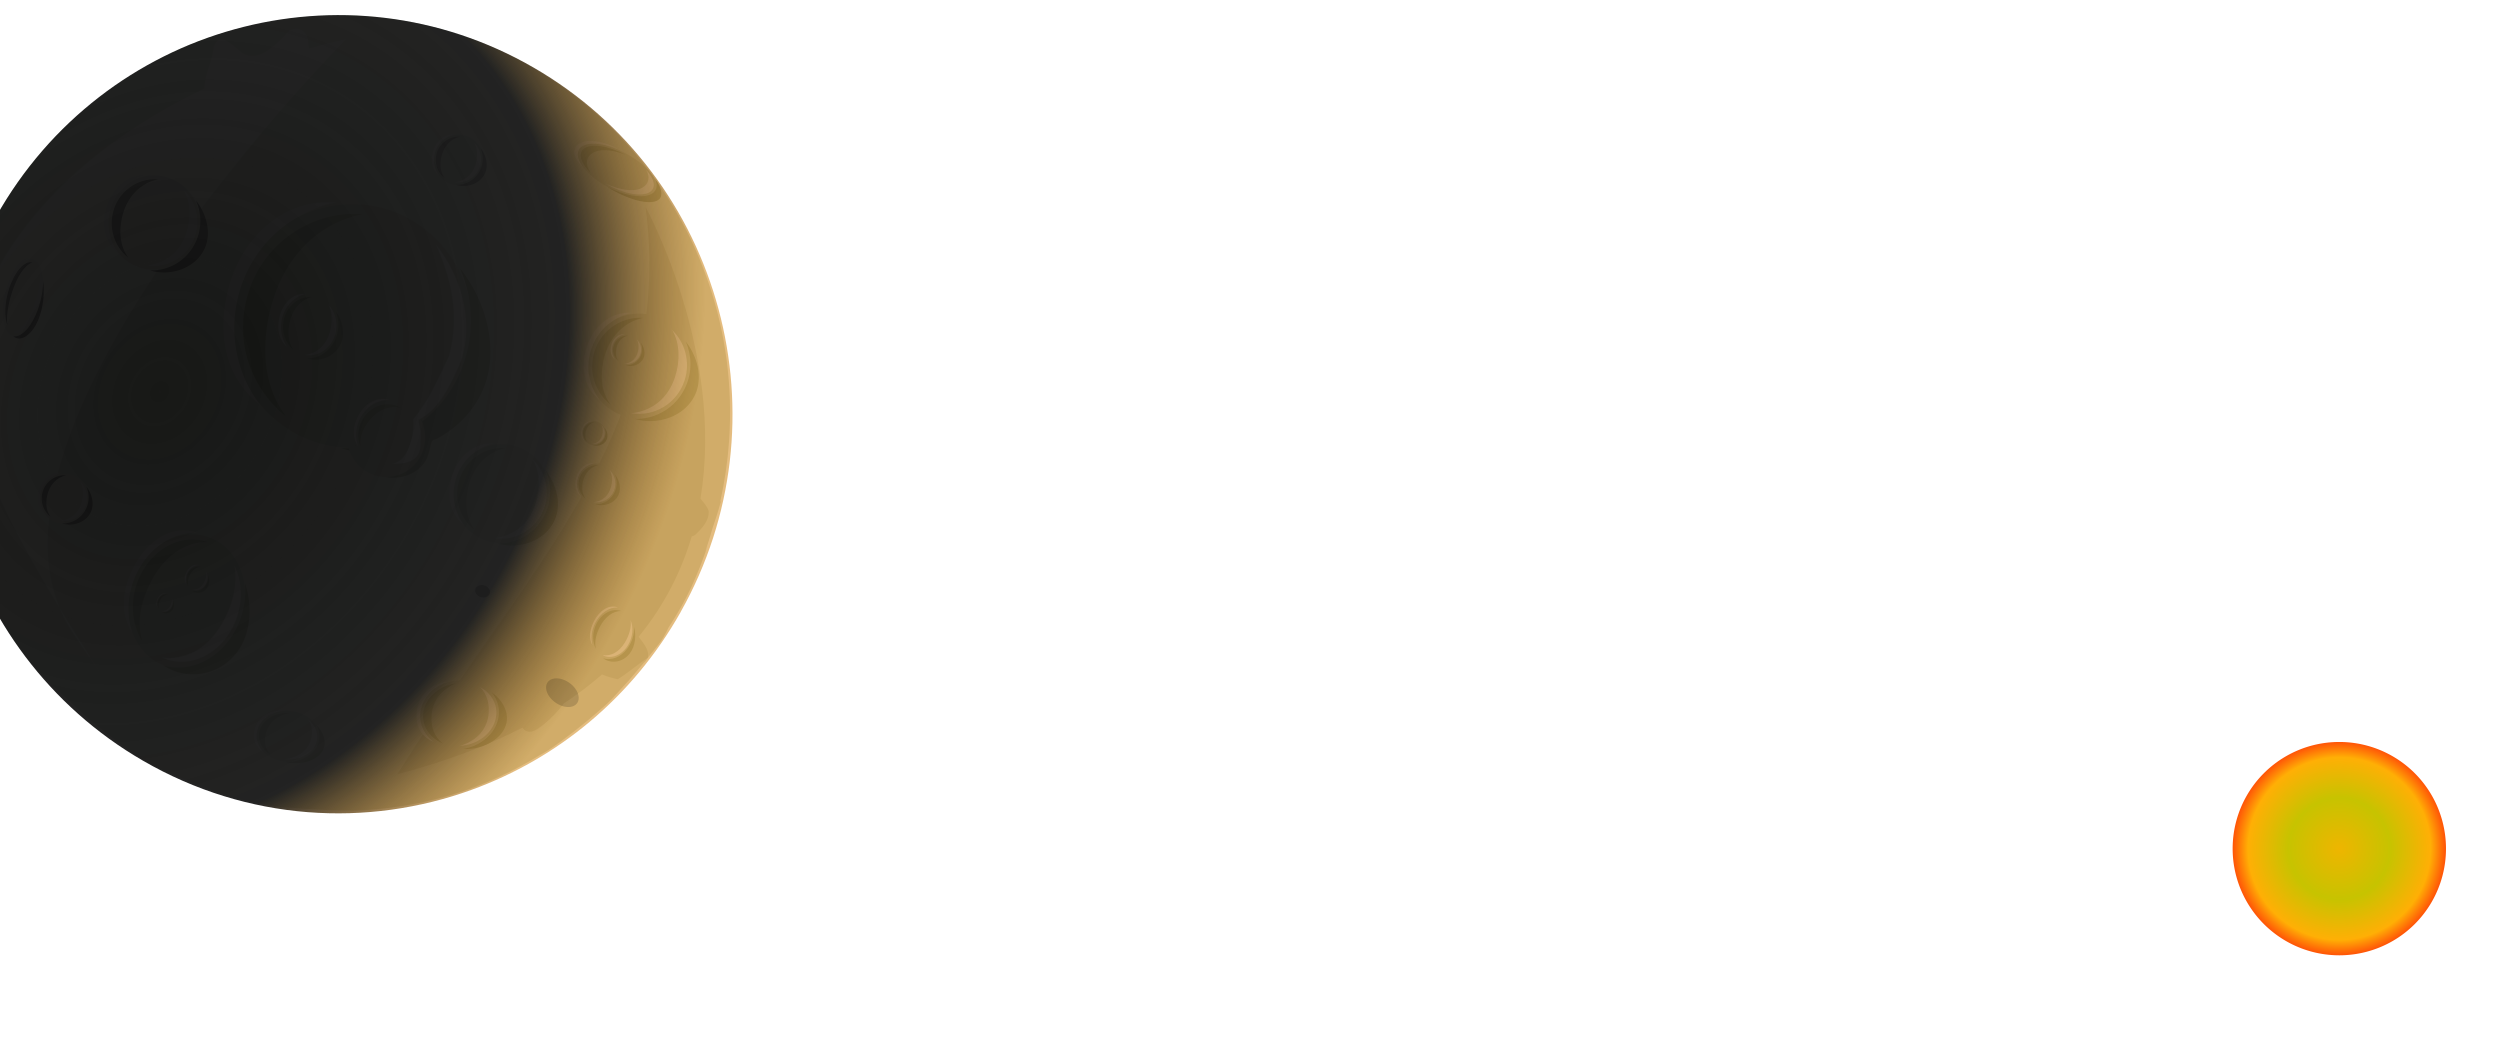 <svg xmlns:rdf="http://www.w3.org/1999/02/22-rdf-syntax-ns#" xmlns="http://www.w3.org/2000/svg" height="250" width="600" version="1.1" xmlns:cc="http://creativecommons.org/ns#" xmlns:dc="http://purl.org/dc/elements/1.1/" viewBox="0 0 600.002 250.002">
<defs>
<radialGradient id="f" gradientUnits="userSpaceOnUse" cy="82.897" cx="-88.068" gradientTransform="matrix(.827 .535 -.645 1.011 980.41 944.61)" r="388.16">
<stop stop-opacity=".892" offset="0"/>
<stop stop-color="#181818" stop-opacity=".945" offset=".75"/>
<stop stop-color="#c97900" stop-opacity=".503" offset="1"/>
</radialGradient>
<radialGradient id="e" gradientUnits="userSpaceOnUse" cy="398.08" cx="354.29" gradientTransform="translate(-1.429 .495)" r="320">
<stop stop-color="#eeb500" offset="0"/>
<stop stop-color="#c7c300" offset=".476"/>
<stop stop-color="#ffaf05" offset=".856"/>
<stop stop-color="#ff5407" offset="1"/>
</radialGradient>
<filter id="d">
<feGaussianBlur stdDeviation="6.4"/>
</filter>
</defs>
<g transform="matrix(-.033 .478 .471 .033 -120.55 -81.022)">
<g transform="translate(362,190)" fill-opacity=".976">
<path fill="#d7ded1" d="m0.468 65.119c-19.617-2.801-34.963 0.422-53.25 2.219-63.078 10.384-105.47 46.2-134.57 92.671-18.792 30.016-28.315 70.877-28.324 101.7 0 110.4 89.18 199.98 199.58 199.98 10.39 0 20.59-0.81 30.558-2.34-0.003 0.09-0.088 0.298 0 0.28 7.508-1.544 8.631-2.009 14.5-3.5 7.219-1.38 16.03-4.301 7.219-1.38 16.477-4.45 28.553-8.943 43.055-17.213 8.031-3.211 9.376-5.089 14.597-8.579 12.482-8.36-7.85 5.809 12.884-9.435 11.096-9.192 8.722-6.052 21.968-19.892 8.151-8.806 15.862-17.842 18.75-22.81 19.2-27.22 30.768-57.908 34.378-92.788 0.471-8.928 1.033-16.588 0.652-38.902-2.765-25.499-3.932-26.054-7.999-40.618-10.274-30.2-9.351-28.8-29.534-58.229-21.778-27.634-22.382-28.3-35.872-39.79-28.517-22.932-58.034-34.255-80.92-39.431-16.988-4.717-4.491-1.949-27.675-1.949z"/>
<path fill="#eef0ec" d="m-26.562 66.625c-4.941 0.192-7.521 5.872-11.157 9.437-16.426 0.764-33.059 4.951-49.125 14.094-40.526 23.064-68.586 60.084-87.036 93.064-7.61-0.28-13.689 3.098-21.189 3.358-8.37 2.42-1.141 9.67 2.269 14.85 3.75 7.9-3.561 14.752-10.08 20.632-6.8 3.75-4.63 12.16 3.04 12.32 0.83 0.31 1.62 0.47 2.37 0.53-4.15 11.46-6.03 18.59-6.03 18.59s216.36-190.21 306.88-117.38-33.439-30.91-78.286-48.432c0.584-5.486 3.553-14.122-2.563-17.219-6.025 2.92-12.85 2.84-19.375 3.219-9.622 1.651-17.833-4.359-26.781-6.563-1.075-0.374-2.039-0.535-2.937-0.5z" fill-rule="evenodd"/>
<path fill-rule="evenodd" d="m162.06 305.12c-109.6 59.4-180.31 128.69-292.03 106.07 0 0 69.282 45.3 143.72 38 1.833 1.75 3.533 3.65 5.875 4.59 4.636 0.69 8.78-2.67 12-5.59 0.662-0.64 1.062-1.36 1.281-2.1 17.637-4.01 35.269-11.37 52.032-23.43 3.292 2.92 6.495 6.16 10.124 5.37 3.817-4.95 8.388-9.62 11.818-14.44-0.28-2.01-0.83-5.31-1.85-8.18 5.45-5.51 10.75-11.61 15.88-18.38 4.13-2.65 7.9-5.92 11.25-9.53 2.11-2.51 5.33-5.64 3.53-9.19-0.32-0.45-0.8-0.92-1.28-1.4 10.27-17.19 19.59-37.6 27.65-61.79z" fill="#c4ccbd"/>
</g>
<circle transform="matrix(.305 0 0 .305 194.47 315.86)" cy="460.93" cx="351.43" r="200" fill="#c4ccbe"/>
<path d="m293.95 401.68c-28.2 4.12-48.51 28.37-48.51 56.06 6.43-23.89 26.93-39.84 52.95-43.64 19.19-2.8 37.21 0.19 50.79 12-11.82-17.48-32.97-27.67-55.23-24.42z" fill="#a2ae98"/>
<path d="m290.7 391.89c-28.2 4.13-50.25 24.46-50.24 52.15 6.43-23.89 26.48-42.9 52.5-46.71 19.19-2.81 37.65 3.24 51.23 15.05-11.82-17.48-31.23-23.75-53.49-20.49z" fill="#ececec"/>
<path d="m363.16 455.25c-0.24 6.16-1.38 12.21-3.32 17.97 1.49-0.91 3.1-1.63 4.82-2.13 0.16-5.34-0.32-10.68-1.5-15.84zm12.43 21.5c-0.3 7.99-5.26 15.43-13.18 18.5-6.06 1.94-11.39 3.16-12.03-4.03-1.01 1.34-2.08 2.64-3.19 3.9-0.69-0.27-1.38-0.58-2.03-0.93 0.51 0.48 1.08 0.93 1.65 1.37-6.5 7.25-14.77 13.12-24.47 16.88-18.08 7.01-37.41 5.24-53.28-3.25 15.41 14.41 40.05 23.56 61.03 15.43 10.82-4.19 19.32-11.99 25.19-21.59 0.84-3.34 2.38-1.78 9.63-3.84 8.59-3.33 12.68-13.72 10.68-22.44z" fill="#a2ae98"/>
<circle transform="matrix(.131 0 0 .131 265.51 542.98)" cy="460.93" cx="351.43" r="200" fill="#c4ccbe"/>
<path d="m308.24 579.84c-12.11 1.77-20.84 12.18-20.83 24.08 2.76-10.26 11.56-17.11 22.74-18.75 8.24-1.2 15.98 0.09 21.81 5.16-5.07-7.51-14.16-11.89-23.72-10.49z" fill="#a2ae98"/>
<path d="m306.85 575.63c-12.12 1.78-21.59 10.51-21.58 22.4 2.76-10.26 11.37-18.42 22.55-20.06 8.24-1.21 16.16 1.39 22 6.46-5.08-7.5-13.41-10.19-22.97-8.8z" fill="#ececec"/>
<path d="m323.98 632.86c11.41-4.43 16.84-18.21 14.2-29.8-0.41 10.61-6.99 20.49-17.53 24.57-7.76 3.01-16.07 2.24-22.89-1.41 6.62 6.2 17.2 10.13 26.22 6.64z" fill="#a2ae98"/>
<path d="m317.07 627.04c11.89-2.93 19.56-14.15 18.4-25.98-1.75 10.47-8.78 18.31-19.75 21.02-8.09 2-16.98 1.31-23.27-3.18 5.78 6.98 15.24 10.46 24.62 8.14z" fill="#ececec"/>
<circle transform="matrix(.063 0 0 .063 192.84 475.64)" cy="460.93" cx="351.43" r="200" fill="#c4ccbe"/>
<path d="m213.23 493.23c-5.78 0.85-9.94 5.82-9.94 11.5 1.32-4.9 5.52-8.17 10.85-8.95 3.94-0.57 7.63 0.04 10.41 2.46-2.42-3.58-6.75-5.67-11.32-5.01z" fill="#808080"/>
<path d="m212.57 491.23c-5.78 0.84-10.3 5.01-10.3 10.69 1.31-4.9 5.43-8.8 10.76-9.58 3.93-0.57 7.72 0.67 10.5 3.09-2.42-3.59-6.4-4.87-10.96-4.2z" fill="#ececec"/>
<path d="m220.74 518.54c5.45-2.11 8.05-8.69 6.78-14.22-0.19 5.06-3.34 9.78-8.36 11.73-3.71 1.43-7.67 1.07-10.93-0.67 3.16 2.95 8.21 4.83 12.51 3.16z" fill="#808080"/>
<path d="m217.45 515.77c5.67-1.41 9.33-6.76 8.78-12.41-0.84 5-4.19 8.74-9.43 10.04-3.86 0.95-8.1 0.62-11.11-1.52 2.76 3.33 7.28 4.99 11.76 3.89z" fill="#ececec"/>
<circle transform="matrix(.118 0 0 .118 215.45 297.93)" cy="460.93" cx="351.43" r="200" fill="#daded5"/>
<path d="m253.99 331.17c-10.93 1.6-18.79 10.99-18.79 21.71 2.49-9.25 10.43-15.43 20.51-16.9 7.43-1.08 14.41 0.08 19.67 4.65-4.58-6.77-12.77-10.72-21.39-9.46z" fill="#808080"/>
<path d="m252.73 327.38c-10.93 1.6-19.47 9.47-19.46 20.2 2.49-9.26 10.25-16.62 20.33-18.09 7.44-1.09 14.59 1.25 19.85 5.82-4.58-6.77-12.1-9.19-20.72-7.93z" fill="#ececec"/>
<path d="m268.18 378.99c10.29-3.99 15.19-16.42 12.8-26.88-0.37 9.58-6.3 18.48-15.8 22.16-7.01 2.72-14.49 2.02-20.64-1.27 5.97 5.59 15.51 9.13 23.64 5.99z" fill="#808080"/>
<path d="m261.95 373.74c10.72-2.65 17.64-12.76 16.6-23.44-1.59 9.46-7.93 16.52-17.82 18.97-7.29 1.8-15.31 1.17-20.99-2.87 5.21 6.3 13.75 9.43 22.21 7.34z" fill="#ececec"/>
<circle transform="matrix(.063 0 0 .063 375.84 287.64)" cy="460.93" cx="351.43" r="200" fill="#daded5"/>
<path d="m396.23 305.23c-5.78 0.85-9.94 5.82-9.94 11.5 1.32-4.9 5.52-8.17 10.85-8.95 3.94-0.57 7.63 0.04 10.41 2.46-2.42-3.58-6.75-5.67-11.32-5.01z" fill="#808080"/>
<path d="m395.57 303.23c-5.78 0.84-10.3 5.01-10.3 10.69 1.31-4.9 5.43-8.8 10.76-9.58 3.93-0.57 7.72 0.67 10.5 3.09-2.42-3.59-6.4-4.87-10.96-4.2z" fill="#ececec"/>
<path d="m403.74 330.54c5.45-2.11 8.05-8.69 6.78-14.22-0.19 5.06-3.34 9.78-8.36 11.73-3.71 1.43-7.67 1.07-10.93-0.67 3.16 2.95 8.21 4.83 12.51 3.16z" fill="#808080"/>
<path d="m400.45 327.77c5.67-1.41 9.33-6.76 8.78-12.41-0.84 5-4.19 8.74-9.43 10.04-3.86 0.95-8.1 0.62-11.11-1.52 2.76 3.33 7.28 4.99 11.76 3.89z" fill="#ececec"/>
<g transform="matrix(.708 .141 -.168 .844 236.98 12.64)">
<circle transform="matrix(.118 0 0 .118 443.45 470.93)" cy="460.93" cx="351.43" r="200" fill="#c4ccbe"/>
<path d="m481.99 504.17c-10.93 1.6-18.79 10.99-18.79 21.71 2.49-9.25 10.43-15.43 20.51-16.9 7.43-1.08 14.41 0.08 19.67 4.65-4.58-6.77-12.77-10.72-21.39-9.46z" fill="#a2ae98"/>
<path d="m480.73 500.38c-10.93 1.6-19.47 9.47-19.46 20.2 2.49-9.26 10.25-16.62 20.33-18.09 7.44-1.09 14.59 1.25 19.85 5.82-4.58-6.77-12.1-9.19-20.72-7.93z" fill="#ececec"/>
<path d="m496.18 551.99c10.29-3.99 15.19-16.42 12.8-26.88-0.37 9.58-6.3 18.48-15.8 22.16-7.01 2.72-14.49 2.02-20.64-1.27 5.97 5.59 15.51 9.13 23.64 5.99z" fill="#a2ae98"/>
<path d="m489.95 546.74c10.72-2.65 17.64-12.76 16.6-23.44-1.59 9.46-7.93 16.52-17.82 18.97-7.29 1.8-15.31 1.17-20.99-2.87 5.21 6.3 13.75 9.43 22.21 7.34z" fill="#ececec"/>
</g>
<circle transform="matrix(.099 0 0 .099 321.4 432.05)" cy="460.93" cx="351.43" r="200" fill="#c4ccbe"/>
<path d="m369.09 480.75c-0.3 7.99-13.51 11.43-22.93 10-11.13 7.74-17.66 9.77-32.82 15.94-21.58 4.26-39.41-2.01-55.28-10.5 15.41 14.41 40.05 23.56 61.03 15.43 10.82-4.19 21.32-8.49 27.19-18.09 3.09 0.41 5.13 1.97 10.63 1.66 3.59 0.42 12.18 1.28 12.18-14.44z" fill="#ececec"/>
<circle transform="matrix(.124 0 0 .124 336.62 481.09)" cy="460.93" cx="351.43" r="200" fill="#c4ccbe"/>
<path d="m376.95 515.88c-11.43 1.67-19.66 11.5-19.66 22.73 2.6-9.68 10.91-16.15 21.46-17.69 7.79-1.14 15.09 0.07 20.6 4.86-4.79-7.08-13.37-11.22-22.4-9.9z" fill="#a2ae98"/>
<path d="m375.64 511.91c-11.44 1.68-20.38 9.92-20.37 21.15 2.6-9.69 10.73-17.4 21.28-18.94 7.79-1.14 15.27 1.31 20.77 6.1-4.79-7.09-12.66-9.63-21.68-8.31z" fill="#ececec"/>
<path d="m391.81 565.93c10.77-4.17 15.9-17.19 13.4-28.13-0.38 10.02-6.6 19.34-16.54 23.2-7.33 2.84-15.17 2.11-21.61-1.33 6.25 5.84 16.24 9.56 24.75 6.26z" fill="#a2ae98"/>
<path d="m385.29 560.44c11.22-2.77 18.46-13.36 17.37-24.53-1.65 9.89-8.29 17.29-18.64 19.85-7.64 1.88-16.03 1.23-21.98-3 5.46 6.59 14.4 9.87 23.25 7.68z" fill="#ececec"/>
<circle fill-opacity=".976" transform="matrix(.097 -.018 .008 .044 261.22 274.57)" cy="460.93" cx="351.43" r="200" fill="#e2e4df"/>
<path d="m295.09 281.26c-8.86 2.21-14.69 6.87-13.97 10.87 1.43-3.82 7.53-7.29 15.71-9.33 6.03-1.51 11.84-2.11 16.47-1.18-4.22-1.85-11.21-2.11-18.21-0.36z" fill="#808080"/>
<path d="m293.81 280.03c-8.87 2.21-15.35 6.41-14.63 10.41 1.42-3.82 7.31-7.71 15.49-9.75 6.03-1.51 12.05-1.69 16.68-0.77-4.21-1.84-10.55-1.63-17.54 0.11z" fill="#ececec"/>
<path d="m309.96 296.98c8.18-3.01 11.37-8.37 8.71-11.91 0.34 3.62-3.94 7.82-11.49 10.59-5.57 2.05-11.77 2.9-17.04 2.58 5.28 1.2 13.36 1.11 19.82-1.26z" fill="#808080"/>
<path d="m304.49 295.94c8.63-2.57 13.63-7.36 12.06-11.19-0.67 3.76-5.4 7.33-13.36 9.7-5.87 1.76-12.49 2.71-17.43 2.04 4.71 1.58 11.93 1.48 18.73-0.55z" fill="#ececec"/>
<circle transform="matrix(.044 -.019 .045 .102 178.48 545.14)" cy="460.93" cx="351.43" r="200" fill="#c4ccbe"/>
<path d="m205.31 567.47c-3.45 3.15-2.82 12.51 1.22 21.74-2.56-8.36-1.95-14.97 1.24-17.88 2.34-2.14 5.37-2.28 9.05 0.8-4.25-5.08-8.78-7.14-11.51-4.66z" fill="#a2ae98"/>
<path d="m203.42 564.42c-3.45 3.15-3.65 11.31 0.39 20.54-2.56-8.37-2.46-15.96 0.73-18.87 2.34-2.15 5.88-1.3 9.56 1.78-4.26-5.08-7.96-5.94-10.68-3.45z" fill="#ececec"/>
<path d="m228.61 606.3c2.31-5.1-0.56-16.59-5.38-25.2 3.47 8.3 4.63 16.93 2.49 21.64-1.58 3.47-4.61 4.09-8.14 2.26 4.32 3.83 9.2 5.33 11.03 1.3z" fill="#a2ae98"/>
<path d="m224.32 602.8c2.98-4.02 1.73-13.84-2.68-22.86 2.98 8.39 3.29 15.5 0.54 19.21-2.02 2.74-5.23 3.5-8.87 0.95 4.31 4.57 8.66 5.88 11.01 2.7z" fill="#ececec"/>
<g transform="matrix(.913 -.244 .21 .786 -32.955 180.35)">
<circle transform="matrix(.18 0 0 .18 370.24 308.37)" cy="460.93" cx="351.43" r="200" fill="#c4ccbe"/>
<path d="m428.71 358.82c-16.58 2.42-28.52 16.67-28.52 32.95 3.78-14.04 15.83-23.42 31.13-25.65 11.28-1.65 21.87 0.11 29.85 7.05-6.94-10.27-19.38-16.27-32.46-14.35z" fill="#a2ae98"/>
<path d="m426.8 353.06c-16.58 2.43-29.54 14.38-29.53 30.65 3.77-14.04 15.56-25.21 30.86-27.45 11.28-1.65 22.12 1.9 30.11 8.84-6.95-10.27-18.36-13.95-31.44-12.04z" fill="#ececec"/>
<path d="m450.24 431.38c15.62-6.06 23.06-24.92 19.44-40.79-0.56 14.53-9.57 28.05-23.99 33.63-10.63 4.12-21.99 3.07-31.32-1.92 9.06 8.47 23.54 13.85 35.87 9.08z" fill="#a2ae98"/>
<path d="m440.8 423.42c16.26-4.02 26.76-19.37 25.18-35.57-2.4 14.34-12.03 25.07-27.04 28.78-11.06 2.73-23.23 1.78-31.85-4.35 7.91 9.55 20.87 14.31 33.71 11.14z" fill="#ececec"/>
<g transform="matrix(.1 0 0 .1 386.4 347.37)">
<path d="m329.56 392.23c-32.32 4.72-55.59 32.51-55.59 64.23 7.37-27.37 30.86-45.64 60.68-50 21.99-3.21 42.63 0.22 58.19 13.76-13.54-20.04-37.77-31.72-63.28-27.99z" fill="#a2ae98"/>
<path d="m325.84 381.01c-32.32 4.73-57.58 28.03-57.57 59.75 7.36-27.37 30.34-49.15 60.16-53.51 21.99-3.22 43.13 3.7 58.7 17.24-13.55-20.03-35.78-27.21-61.29-23.48z" fill="#ececec"/>
<path d="m371.54 533.68c30.45-11.8 44.95-48.58 37.88-79.51-1.09 28.33-18.65 54.68-46.75 65.56-20.72 8.03-42.88 5.98-61.06-3.75 17.66 16.52 45.89 27.01 69.93 17.7z" fill="#a2ae98"/>
<path d="m353.12 518.16c31.71-7.83 52.17-37.75 49.09-69.33-4.68 27.96-23.44 48.86-52.69 56.09-21.58 5.33-45.3 3.49-62.1-8.47 15.42 18.62 40.67 27.9 65.7 21.71z" fill="#ececec"/>
</g>
<g transform="matrix(.072 0 0 .072 413.73 346.21)">
<path d="m329.56 392.23c-32.32 4.72-55.59 32.51-55.59 64.23 7.37-27.37 30.86-45.64 60.68-50 21.99-3.21 42.63 0.22 58.19 13.76-13.54-20.04-37.77-31.72-63.28-27.99z" fill="#a2ae98"/>
<path d="m325.84 381.01c-32.32 4.73-57.58 28.03-57.57 59.75 7.36-27.37 30.34-49.15 60.16-53.51 21.99-3.22 43.13 3.7 58.7 17.24-13.55-20.03-35.78-27.21-61.29-23.48z" fill="#ececec"/>
<path d="m371.54 533.68c30.45-11.8 44.95-48.58 37.88-79.51-1.09 28.33-18.65 54.68-46.75 65.56-20.72 8.03-42.88 5.98-61.06-3.75 17.66 16.52 45.89 27.01 69.93 17.7z" fill="#a2ae98"/>
<path d="m353.12 518.16c31.71-7.83 52.17-37.75 49.09-69.33-4.68 27.96-23.44 48.86-52.69 56.09-21.58 5.33-45.3 3.49-62.1-8.47 15.42 18.62 40.67 27.9 65.7 21.71z" fill="#ececec"/>
</g>
</g>
<circle transform="matrix(.08 0 0 .074 275.26 400.9)" cy="460.93" cx="351.43" r="200" fill="#c4ccbe"/>
<path d="m301.23 421.62c-7.36 1-12.66 6.85-12.66 13.54 1.68-5.77 7.03-9.62 13.82-10.54 5.02-0.68 9.72 0.05 13.27 2.9-3.09-4.22-8.61-6.68-14.43-5.9z" fill="#a2ae98"/>
<path d="m300.39 419.26c-7.37 0.99-13.13 5.9-13.12 12.59 1.68-5.77 6.91-10.36 13.71-11.28 5.01-0.68 9.83 0.78 13.37 3.63-3.08-4.22-8.15-5.73-13.96-4.94z" fill="#ececec"/>
<path d="m310.8 451.43c6.94-2.49 10.25-10.24 8.64-16.75-0.25 5.96-4.26 11.52-10.66 13.81-4.72 1.69-9.77 1.26-13.91-0.79 4.02 3.48 10.45 5.69 15.93 3.73z" fill="#a2ae98"/>
<path d="m306.61 448.16c7.22-1.65 11.88-7.96 11.18-14.61-1.06 5.89-5.34 10.3-12.01 11.82-4.91 1.12-10.32 0.73-14.15-1.79 3.52 3.93 9.27 5.88 14.98 4.58z" fill="#ececec"/>
<g transform="matrix(.388 0 0 .388 251.07 351.95)">
<circle transform="matrix(.131 0 0 .131 265.51 542.98)" cy="460.93" cx="351.43" r="200" fill="#c4ccbe"/>
<path d="m308.24 579.84c-12.11 1.77-20.84 12.18-20.83 24.08 2.76-10.26 11.56-17.11 22.74-18.75 8.24-1.2 15.98 0.09 21.81 5.16-5.07-7.51-14.16-11.89-23.72-10.49z" fill="#a2ae98"/>
<path d="m306.85 575.63c-12.12 1.78-21.59 10.51-21.58 22.4 2.76-10.26 11.37-18.42 22.55-20.06 8.24-1.21 16.16 1.39 22 6.46-5.08-7.5-13.41-10.19-22.97-8.8z" fill="#ececec"/>
<path d="m323.98 632.86c11.41-4.43 16.84-18.21 14.2-29.8-0.41 10.61-6.99 20.49-17.53 24.57-7.76 3.01-16.07 2.24-22.89-1.41 6.62 6.2 17.2 10.13 26.22 6.64z" fill="#a2ae98"/>
<path d="m317.07 627.04c11.89-2.93 19.56-14.15 18.4-25.98-1.75 10.47-8.78 18.31-19.75 21.02-8.09 2-16.98 1.31-23.27-3.18 5.78 6.98 15.24 10.46 24.62 8.14z" fill="#ececec"/>
</g>
<g transform="matrix(.295 0 0 .295 212.02 418.68)">
<circle transform="matrix(.131 0 0 .131 265.51 542.98)" cy="460.93" cx="351.43" r="200" fill="#c4ccbe"/>
<path d="m308.24 579.84c-12.11 1.77-20.84 12.18-20.83 24.08 2.76-10.26 11.56-17.11 22.74-18.75 8.24-1.2 15.98 0.09 21.81 5.16-5.07-7.51-14.16-11.89-23.72-10.49z" fill="#a2ae98"/>
<path d="m306.85 575.63c-12.12 1.78-21.59 10.51-21.58 22.4 2.76-10.26 11.37-18.42 22.55-20.06 8.24-1.21 16.16 1.39 22 6.46-5.08-7.5-13.41-10.19-22.97-8.8z" fill="#ececec"/>
<path d="m323.98 632.86c11.41-4.43 16.84-18.21 14.2-29.8-0.41 10.61-6.99 20.49-17.53 24.57-7.76 3.01-16.07 2.24-22.89-1.41 6.62 6.2 17.2 10.13 26.22 6.64z" fill="#a2ae98"/>
<path d="m317.07 627.04c11.89-2.93 19.56-14.15 18.4-25.98-1.75 10.47-8.78 18.31-19.75 21.02-8.09 2-16.98 1.31-23.27-3.18 5.78 6.98 15.24 10.46 24.62 8.14z" fill="#ececec"/>
</g>
<g transform="matrix(.229 0 0 .229 275.39 444.62)">
<circle transform="matrix(.131 0 0 .131 265.51 542.98)" cy="460.93" cx="351.43" r="200" fill="#c4ccbe"/>
<path d="m308.24 579.84c-12.11 1.77-20.84 12.18-20.83 24.08 2.76-10.26 11.56-17.11 22.74-18.75 8.24-1.2 15.98 0.09 21.81 5.16-5.07-7.51-14.16-11.89-23.72-10.49z" fill="#a2ae98"/>
<path d="m306.85 575.63c-12.12 1.78-21.59 10.51-21.58 22.4 2.76-10.26 11.37-18.42 22.55-20.06 8.24-1.21 16.16 1.39 22 6.46-5.08-7.5-13.41-10.19-22.97-8.8z" fill="#ececec"/>
<path d="m323.98 632.86c11.41-4.43 16.84-18.21 14.2-29.8-0.41 10.61-6.99 20.49-17.53 24.57-7.76 3.01-16.07 2.24-22.89-1.41 6.62 6.2 17.2 10.13 26.22 6.64z" fill="#a2ae98"/>
<path d="m317.07 627.04c11.89-2.93 19.56-14.15 18.4-25.98-1.75 10.47-8.78 18.31-19.75 21.02-8.09 2-16.98 1.31-23.27-3.18 5.78 6.98 15.24 10.46 24.62 8.14z" fill="#ececec"/>
</g>
<g transform="matrix(.479 -.143 .114 .381 228.17 414.01)">
<circle transform="matrix(.131 0 0 .131 265.51 542.98)" cy="460.93" cx="351.43" r="200" fill="#c4ccbe"/>
<path d="m308.24 579.84c-12.11 1.77-20.84 12.18-20.83 24.08 2.76-10.26 11.56-17.11 22.74-18.75 8.24-1.2 15.98 0.09 21.81 5.16-5.07-7.51-14.16-11.89-23.72-10.49z" fill="#a2ae98"/>
<path d="m306.85 575.63c-12.12 1.78-21.59 10.51-21.58 22.4 2.76-10.26 11.37-18.42 22.55-20.06 8.24-1.21 16.16 1.39 22 6.46-5.08-7.5-13.41-10.19-22.97-8.8z" fill="#ececec"/>
<path d="m323.98 632.86c11.41-4.43 16.84-18.21 14.2-29.8-0.41 10.61-6.99 20.49-17.53 24.57-7.76 3.01-16.07 2.24-22.89-1.41 6.62 6.2 17.2 10.13 26.22 6.64z" fill="#a2ae98"/>
<path d="m317.07 627.04c11.89-2.93 19.56-14.15 18.4-25.98-1.75 10.47-8.78 18.31-19.75 21.02-8.09 2-16.98 1.31-23.27-3.18 5.78 6.98 15.24 10.46 24.62 8.14z" fill="#ececec"/>
</g>
<g transform="matrix(.484 0 0 .616 358.14 66.551)">
<circle transform="matrix(.131 0 0 .131 265.51 542.98)" cy="460.93" cx="351.43" r="200" fill="#c4ccbe"/>
<path d="m308.24 579.84c-12.11 1.77-20.84 12.18-20.83 24.08 2.76-10.26 11.56-17.11 22.74-18.75 8.24-1.2 15.98 0.09 21.81 5.16-5.07-7.51-14.16-11.89-23.72-10.49z" fill="#a2ae98"/>
<path d="m306.85 575.63c-12.12 1.78-21.59 10.51-21.58 22.4 2.76-10.26 11.37-18.42 22.55-20.06 8.24-1.21 16.16 1.39 22 6.46-5.08-7.5-13.41-10.19-22.97-8.8z" fill="#ececec"/>
<path d="m323.98 632.86c11.41-4.43 16.84-18.21 14.2-29.8-0.41 10.61-6.99 20.49-17.53 24.57-7.76 3.01-16.07 2.24-22.89-1.41 6.62 6.2 17.2 10.13 26.22 6.64z" fill="#a2ae98"/>
<path d="m317.07 627.04c11.89-2.93 19.56-14.15 18.4-25.98-1.75 10.47-8.78 18.31-19.75 21.02-8.09 2-16.98 1.31-23.27-3.18 5.78 6.98 15.24 10.46 24.62 8.14z" fill="#ececec"/>
</g>
<path d="m346.04 466.25c-6.11 4.22-8.18 11.85-5.15 17.81-1.12-5.91 1.91-11.77 7.55-15.67 4.16-2.87 8.68-4.36 13.13-3.43-4.66-2.36-10.7-2.05-15.53 1.29z" fill="#a2ae98"/>
<path d="m346.79 462.58c-6.85 2.87-11.14 9.11-9.4 15.57 0.12-6.01 3.99-11.8 10.31-14.45 4.67-1.96 9.7-1.8 13.87 0.03-4.08-3.27-9.37-3.42-14.78-1.15z" fill="#ececec"/>
</g>
<g transform="matrix(.981 0 0 .987 -102.54 27.338)">
<g transform="translate(-140.93,-467.65)">
<g transform="matrix(.328 0 0 .328 4.372 213.35)">
<path fill="url(#f)" d="m1242.7 1144.6c-36.096 63.661-92.125 108.7-155.67 131.7-78.084 28.263-167.52 23.24-245.22-21.408-141.02-81-190.08-261.69-109.65-403.55 80.45-141.93 259.96-191.33 400.94-110.33 140.98 80.99 190.04 261.71 109.57 403.57z"/>
<path opacity=".164" d="m1149.3 1211.7a13.437 8.958 34.762 0 1 10.215 -14.718 13.437 8.958 34.762 1 1 -10.215 14.718z"/>
<path opacity=".164" d="m1093.7 1133.5a5.599 4.479 16.61 0 1 2.561 -8.584 5.599 4.479 16.61 1 1 -2.561 8.584z"/>
</g>
</g>
</g>
<g transform="translate(6.948 -260.47)">
<g transform="matrix(.168 0 0 .168 128.29 365.96)">
<title>Layer 1</title>
</g>
</g>
<g transform="translate(-818.09 -273.57)">
<path filter="url(#d)" transform="matrix(.08 0 0 .08 1351.3 445.36)" d="m672.86 398.57a320 320 0 0 1 -640 0 320 320 0 1 1 640 0z" fill="url(#e)"/>
<g transform="translate(802.36 -416.72)">
<g transform="translate(-386.2,-145.43)">
<g fill="#fff">
<path d="m670.43 847.76c-0.104 0-0.191 0.084-0.191 0.188 0 0.104 0.087 0.188 0.191 0.188 0.104 0 0.188-0.084 0.188-0.188 0-0.104-0.084-0.188-0.188-0.188zm-1.518 1.498c-0.121 0-0.221 0.1-0.221 0.221 0 0.121 0.1 0.218 0.221 0.218 0.121 0 0.218-0.097 0.218-0.218 0-0.121-0.097-0.221-0.218-0.221zm-63.782-3.404c-0.108 0-0.194 0.089-0.194 0.196 0 0.108 0.086 0.194 0.194 0.194 0.108 0 0.196-0.086 0.196-0.194s-0.089-0.196-0.196-0.196zm-31.419-2.833c-0.078 0-0.142 0.064-0.142 0.142 0 0.078 0.064 0.139 0.142 0.139 0.078 0 0.142-0.061 0.142-0.139 0-0.078-0.064-0.142-0.142-0.142zm97.271 9.043c-0.108 0-0.196 0.089-0.196 0.196 0 0.108 0.089 0.194 0.196 0.194 0.108 0 0.194-0.086 0.194-0.194 0-0.108-0.086-0.196-0.194-0.196zm-133.84-5.425c-0.083 0-0.15 0.067-0.15 0.15 0 0.083 0.067 0.15 0.15 0.15 0.083 0 0.15-0.067 0.15-0.15 0-0.083-0.067-0.15-0.15-0.15zm141.38 5.749c-0.097 0-0.175 0.081-0.175 0.177s0.078 0.175 0.175 0.175c0.096 0 0.175-0.078 0.175-0.175 0-0.097-0.079-0.177-0.175-0.177zm-141.48-3.304c-0.156 0-0.284 0.128-0.284 0.284 0 0.156 0.128 0.284 0.284 0.284 0.156 0 0.281-0.128 0.281-0.284 0-0.156-0.125-0.284-0.281-0.284zm0.261 0.744c-0.093 0-0.169 0.076-0.169 0.169 0 0.093 0.076 0.169 0.169 0.169 0.093 0 0.166-0.076 0.166-0.169 0-0.093-0.073-0.169-0.166-0.169zm84.721-1.585c-0.146 0-0.265 0.118-0.265 0.265 0 0.146 0.118 0.267 0.265 0.267 0.146 0 0.265-0.121 0.265-0.267 0-0.146-0.118-0.265-0.265-0.265zm-62.352-8.05c-0.128 0-0.232 0.104-0.232 0.232 0 0.128 0.104 0.232 0.232 0.232 0.128 0 0.232-0.104 0.232-0.232 0-0.128-0.104-0.232-0.232-0.232zm8.95 29.951c-0.098 0-0.177 0.08-0.177 0.177 0 0.098 0.08 0.177 0.177 0.177 0.098 0 0.177-0.08 0.177-0.177 0-0.098-0.08-0.177-0.177-0.177zm8.433 5.222c-0.092 0-0.166 0.075-0.166 0.166 0 0.092 0.075 0.166 0.166 0.166 0.092 0 0.166-0.075 0.166-0.166 0-0.092-0.075-0.166-0.166-0.166zm39.653-25.276c-0.081 0-0.147 0.064-0.147 0.145 0 0.081 0.066 0.147 0.147 0.147 0.081 0 0.145-0.066 0.145-0.147 0-0.081-0.064-0.145-0.145-0.145zm-40.998 25.671c-0.162 0-0.292 0.13-0.292 0.292 0 0.162 0.13 0.295 0.292 0.295 0.162 0 0.295-0.133 0.295-0.295 0-0.162-0.133-0.292-0.295-0.292zm-17.037-33.808c-0.093 0-0.169 0.073-0.169 0.166 0 0.093 0.076 0.169 0.169 0.169 0.093 0 0.166-0.076 0.166-0.169 0-0.093-0.073-0.166-0.166-0.166zm9.735 29.795c-0.153 0-0.278 0.123-0.278 0.276 0 0.153 0.125 0.278 0.278 0.278 0.153 0 0.276-0.125 0.276-0.278 0-0.153-0.123-0.276-0.276-0.276zm67.808-29.007c-0.161 0-0.292 0.131-0.292 0.292s0.131 0.292 0.292 0.292c0.161 0 0.292-0.131 0.292-0.292 0-0.161-0.131-0.292-0.292-0.292zm-60.488 34.155c-0.109 0-0.196 0.088-0.196 0.196 0 0.109 0.088 0.196 0.196 0.196 0.109 0 0.196-0.088 0.196-0.196 0-0.109-0.088-0.196-0.196-0.196zm43.369-24.528c-0.06 0-0.109 0.049-0.109 0.109 0 0.06 0.049 0.109 0.109 0.109 0.061 0 0.109-0.049 0.109-0.109 0-0.06-0.049-0.109-0.109-0.109zm1.984 0.436c-0.16 0-0.292 0.129-0.292 0.289 0 0.16 0.132 0.289 0.292 0.289s0.289-0.129 0.289-0.289c0-0.16-0.129-0.289-0.289-0.289zm24.892 4.309c-0.093 0-0.169 0.074-0.169 0.166 0 0.092 0.077 0.166 0.169 0.166 0.093 0 0.166-0.074 0.166-0.166s-0.074-0.166-0.166-0.166zm-94.3-10.83c-0.113 0-0.205 0.092-0.205 0.205 0 0.113 0.092 0.205 0.205 0.205 0.113 0 0.202-0.092 0.202-0.205 0-0.113-0.089-0.205-0.202-0.205zm90.84 13.892c-0.094 0-0.172 0.075-0.172 0.169 0 0.094 0.078 0.172 0.172 0.172 0.094 0 0.169-0.078 0.169-0.172 0-0.094-0.075-0.169-0.169-0.169zm52.028-13.109c-0.104 0-0.188 0.085-0.188 0.188 0 0.104 0.084 0.188 0.188 0.188 0.104 0 0.186-0.085 0.186-0.188 0-0.104-0.082-0.188-0.186-0.188zm-102.94 39.33c-0.108 0-0.196 0.088-0.196 0.196 0 0.108 0.088 0.194 0.196 0.194 0.108 0 0.194-0.086 0.194-0.194 0-0.108-0.086-0.196-0.194-0.196zm28.855-26.329c-0.096 0-0.175 0.079-0.175 0.175 0 0.096 0.079 0.172 0.175 0.172 0.096 0 0.172-0.076 0.172-0.172 0-0.096-0.076-0.175-0.172-0.175zm16.29 1.529c-0.054 0-0.093 0.058-0.093 0.115 0 0.064 0.05 0.117 0.115 0.117 0.064 0 0.117-0.053 0.117-0.117 0-0.064-0.053-0.115-0.117-0.115-0.01 0-0.014-0.003-0.022 0zm-27.846-0.95c-0.067 0-0.12 0.053-0.12 0.12 0 0.067 0.053 0.12 0.12 0.12 0.067 0 0.12-0.053 0.12-0.12 0-0.067-0.053-0.12-0.12-0.12zm22.291 28.536c0 0.082 0.068 0.147 0.15 0.147 0.082 0 0.147-0.065 0.147-0.147-0.123-0.221-0.189-0.126-0.297 0zm30.163-27.463c-0.145 0-0.262 0.117-0.262 0.262 0 0.145 0.117 0.262 0.262 0.262s0.262-0.117 0.262-0.262c0-0.145-0.117-0.262-0.262-0.262zm-111.99-13.08c-0.117 0-0.21 0.096-0.21 0.213 0 0.117 0.093 0.21 0.21 0.21 0.117 0 0.213-0.093 0.213-0.21 0-0.117-0.096-0.213-0.213-0.213zm69.082 12.619c-0.073 0-0.134 0.06-0.134 0.134 0 0.073 0.06 0.134 0.134 0.134 0.074 0 0.134-0.06 0.134-0.134 0-0.074-0.06-0.134-0.134-0.134zm28.288 1.079c-0.157 0-0.284 0.127-0.284 0.284 0 0.157 0.127 0.284 0.284 0.284s0.284-0.127 0.284-0.284c0-0.157-0.127-0.284-0.284-0.284zm-9.524 0.093c-0.124 0-0.226 0.102-0.226 0.226 0 0.124 0.102 0.224 0.226 0.224 0.124 0 0.224-0.1 0.224-0.224 0-0.124-0.1-0.226-0.224-0.226zm49.505 0.3c-0.147 0-0.265 0.121-0.265 0.267 0 0.147 0.118 0.265 0.265 0.265 0.147 0 0.265-0.118 0.265-0.265 0-0.147-0.118-0.267-0.265-0.267zm-26.399 0.049c-0.137 0-0.248 0.111-0.248 0.248 0 0.137 0.111 0.248 0.248 0.248s0.248-0.111 0.248-0.248c0-0.137-0.111-0.248-0.248-0.248zm-51.661-0.519c-0.069 0-0.125 0.056-0.125 0.125 0 0.07 0.056 0.125 0.125 0.125 0.07 0 0.125-0.056 0.125-0.125 0-0.069-0.056-0.125-0.125-0.125zm2.092 0.813c-0.081 0-0.145 0.064-0.145 0.145 0 0.081 0.064 0.147 0.145 0.147 0.081 0 0.147-0.067 0.147-0.147s-0.067-0.145-0.147-0.145zm-63.195-10.86c-0.092 0-0.166 0.075-0.166 0.166 0 0.092 0.075 0.166 0.166 0.166 0.092 0 0.166-0.075 0.166-0.166 0-0.092-0.075-0.166-0.166-0.166zm-12.974-0.582c-0.157 0-0.286 0.129-0.286 0.286 0 0.157 0.129 0.284 0.286 0.284 0.157 0 0.284-0.126 0.284-0.284 0-0.157-0.126-0.286-0.284-0.286zm126.57 14.212c-0.118 0-0.213 0.095-0.213 0.213 0 0.118 0.095 0.213 0.213 0.213 0.118 0 0.216-0.095 0.216-0.213s-0.097-0.213-0.216-0.213zm-51.307-0.806c-0.154 0-0.278 0.124-0.278 0.278s0.124 0.281 0.278 0.281c0.154 0 0.278-0.127 0.278-0.281s-0.124-0.278-0.278-0.278zm24.542 28.438c-0.146 0-0.265 0.119-0.265 0.265 0 0.146 0.119 0.265 0.265 0.265 0.146 0 0.265-0.119 0.265-0.265 0-0.146-0.119-0.265-0.265-0.265zm-6.392 0.166c-0.01-0.061-0.109 0.051-0.109 0.112 0 0.045 0.025 0.084 0.063 0.101-0.01 0-0.011-0.008-0.016-0.008-0.078 0-0.139 0.064-0.139 0.142 0 0.078 0.061 0.142 0.139 0.142 0.078 0 0.142-0.064 0.142-0.142 0-0.058-0.142-0.131-0.087-0.131h0.01c0.061 0 0.112-0.048 0.112-0.109 0-0.061-0.106-0.051-0.112-0.112zm60.381-25.79c-0.126 0-0.229 0.103-0.229 0.229 0 0.126 0.103 0.226 0.229 0.226 0.126 0 0.226-0.1 0.226-0.226 0-0.126-0.1-0.229-0.226-0.229zm-94.843 26.683c-0.068 0-0.123 0.055-0.123 0.123 0 0.068 0.055 0.123 0.123 0.123 0.068 0 0.123-0.055 0.123-0.123 0-0.068-0.055-0.123-0.123-0.123zm68.162-25.611c-0.122 0-0.221 0.099-0.221 0.221 0 0.122 0.099 0.221 0.221 0.221 0.122 0 0.224-0.099 0.224-0.221 0-0.122-0.102-0.221-0.224-0.221zm-70.803 17.903c-0.074 0-0.134 0.059-0.134 0.134 0 0.074 0.059 0.134 0.134 0.134 0.074 0 0.136-0.059 0.136-0.134 0-0.074-0.062-0.134-0.136-0.134zm97.663-16.192c-0.11 0-0.199 0.089-0.199 0.199 0 0.11 0.089 0.199 0.199 0.199 0.11 0 0.199-0.089 0.199-0.199 0-0.11-0.089-0.199-0.199-0.199zm-157.33-27.47c-0.113 0-0.205 0.092-0.205 0.205 0 0.113 0.092 0.205 0.205 0.205 0.113 0 0.205-0.092 0.205-0.205s-0.092-0.205-0.205-0.205z"/>
<path d="m785.02 1050.9c0.081 0 0.146-0.065 0.146-0.147 0-0.082-0.065-0.149-0.146-0.149-0.081 0-0.146 0.068-0.146 0.149 0 0.081 0.065 0.147 0.146 0.147zm86.787-36.41c0.095 0 0.172-0.078 0.172-0.172 0-0.095-0.077-0.168-0.172-0.168-0.095 0-0.169 0.074-0.169 0.168 0 0.095 0.074 0.172 0.169 0.172zm-88.464 33.161c0.113 0 0.207-0.093 0.207-0.207 0-0.113-0.094-0.203-0.207-0.203-0.113 0-0.204 0.09-0.204 0.203 0 0.113 0.09 0.207 0.204 0.207zm1.282-0.021c0.097 0 0.175-0.078 0.175-0.175 0-0.097-0.078-0.175-0.175-0.175-0.097 0-0.175 0.078-0.175 0.175 0 0.097 0.078 0.175 0.175 0.175zm20.251 22.883c0.166 0 0.299-0.133 0.299-0.299s-0.133-0.302-0.299-0.302c-0.166 0-0.302 0.137-0.302 0.302s0.137 0.299 0.302 0.299zm100.77-12.822c0.088 0 0.162-0.07 0.162-0.159 0-0.088-0.074-0.159-0.162-0.159-0.088 0-0.159 0.071-0.159 0.159 0 0.088 0.071 0.159 0.159 0.159zm-76.839 28.028c0.137 0 0.248-0.111 0.248-0.248s-0.111-0.248-0.248-0.248c-0.137 0-0.248 0.111-0.248 0.248s0.111 0.248 0.248 0.248zm23.022-8.685c0.188 0 0.34-0.153 0.34-0.341s-0.153-0.34-0.34-0.34c-0.188 0-0.34 0.153-0.34 0.34s0.153 0.341 0.34 0.341zm-68.436-31.287c0.073 0 0.13-0.061 0.13-0.134 0-0.073-0.058-0.13-0.13-0.13-0.073 0-0.13 0.057-0.13 0.13 0 0.073 0.058 0.134 0.13 0.134zm92.482-36.105c0.084 0 0.153-0.068 0.153-0.153 0-0.084-0.068-0.152-0.153-0.152-0.084 0-0.153 0.068-0.153 0.152 0 0.085 0.068 0.153 0.153 0.153zm-49.89 74.776c0.111 0 0.2-0.093 0.2-0.204 0-0.111-0.089-0.2-0.2-0.2-0.111 0-0.2 0.089-0.2 0.2 0 0.111 0.089 0.204 0.2 0.204zm1.779-0.35c0.181 0 0.331-0.15 0.331-0.331s-0.15-0.328-0.331-0.328c-0.181 0-0.328 0.146-0.328 0.328s0.146 0.331 0.328 0.331zm-2.949-0.274c0.17 0 0.309-0.139 0.309-0.309 0-0.17-0.139-0.305-0.309-0.305-0.17 0-0.309 0.136-0.309 0.305 0 0.17 0.139 0.309 0.309 0.309zm45.478-76.56c0.091 0 0.165-0.074 0.165-0.165 0-0.091-0.074-0.166-0.165-0.166-0.092 0-0.165 0.075-0.165 0.166 0 0.091 0.074 0.165 0.165 0.165zm-61.618 58.798c0.113 0 0.204-0.091 0.204-0.204 0-0.113-0.091-0.204-0.204-0.204-0.113 0-0.204 0.091-0.204 0.204 0 0.113 0.091 0.204 0.204 0.204zm-8.197 0.54c0.091 0 0.165-0.075 0.165-0.166 0-0.09-0.075-0.162-0.165-0.162-0.091 0-0.165 0.071-0.165 0.162 0 0.091 0.075 0.166 0.165 0.166zm52.197-95.503c0.126 0 0.226-0.104 0.226-0.229 0-0.126-0.1-0.226-0.226-0.226-0.126 0-0.229 0.1-0.229 0.226 0 0.126 0.104 0.229 0.229 0.229zm-4.779 9.555c0.184 0 0.331-0.15 0.331-0.334s-0.147-0.334-0.331-0.334c-0.184 0-0.334 0.15-0.334 0.334s0.15 0.334 0.334 0.334zm56.744 72.699c0.127 0 0.229-0.102 0.229-0.229 0-0.127-0.102-0.232-0.229-0.232-0.127 0-0.229 0.105-0.229 0.232 0 0.127 0.102 0.229 0.229 0.229zm-32.462-48.304c0.091 0 0.165-0.074 0.165-0.166 0-0.091-0.074-0.162-0.165-0.162-0.091 0-0.165 0.071-0.165 0.162 0 0.091 0.074 0.166 0.165 0.166zm-63.706 58.995c0.095 0 0.172-0.077 0.172-0.172 0-0.095-0.077-0.172-0.172-0.172-0.095 0-0.172 0.078-0.172 0.172 0 0.095 0.077 0.172 0.172 0.172zm49.944-145.99c0.097 0 0.175-0.078 0.175-0.175 0-0.097-0.078-0.175-0.175-0.175-0.097 0-0.175 0.078-0.175 0.175 0 0.097 0.078 0.175 0.175 0.175zm-39.829 162.1c0.178 0 0.321-0.144 0.321-0.321 0-0.177-0.144-0.321-0.321-0.321-0.177 0-0.321 0.144-0.321 0.321 0 0.178 0.144 0.321 0.321 0.321zm-11.076-17.228c0.068 0 0.121-0.053 0.121-0.121 0-0.067-0.053-0.124-0.121-0.124-0.068 0-0.121 0.056-0.121 0.124 0 0.067 0.053 0.121 0.121 0.121zm19.481 15.901c0.126 0 0.229-0.103 0.229-0.229 0-0.126-0.103-0.229-0.229-0.229-0.126 0-0.226 0.103-0.226 0.229 0 0.126 0.1 0.229 0.226 0.229zm-15.818-7.305c0.163 0 0.296-0.132 0.296-0.296 0-0.163-0.132-0.296-0.296-0.296-0.164 0-0.296 0.133-0.296 0.296 0 0.164 0.132 0.296 0.296 0.296zm47.361-156.32c0.182 0 0.331-0.149 0.331-0.331 0-0.182-0.149-0.331-0.331-0.331-0.182 0-0.328 0.149-0.328 0.331 0 0.182 0.146 0.331 0.328 0.331zm-0.318-0.865c0.109 0 0.197-0.088 0.197-0.197 0-0.109-0.088-0.197-0.197-0.197-0.109 0-0.194 0.088-0.194 0.197 0 0.109 0.085 0.197 0.194 0.197zm-36.9 53.965c0.171 0 0.309-0.138 0.309-0.309 0-0.17-0.138-0.312-0.309-0.312-0.171 0-0.309 0.141-0.309 0.312 0 0.171 0.138 0.309 0.309 0.309zm21.193 107.53c0.185 0 0.334-0.149 0.334-0.334 0-0.185-0.149-0.334-0.334-0.334-0.185 0-0.334 0.149-0.334 0.334 0 0.185 0.149 0.334 0.334 0.334zm24.564-88.151c0.107 0 0.194-0.087 0.194-0.194 0-0.107-0.087-0.194-0.194-0.194-0.107 0-0.194 0.087-0.194 0.194 0 0.107 0.087 0.194 0.194 0.194zm-39.553-21.532c0.094 0 0.172-0.074 0.172-0.169 0-0.094-0.077-0.172-0.172-0.172s-0.169 0.077-0.169 0.172c0 0.094 0.074 0.169 0.169 0.169zm41.122 21.071c0.189 0 0.34-0.152 0.34-0.34 0-0.189-0.152-0.344-0.34-0.344-0.189 0-0.344 0.155-0.344 0.344 0 0.189 0.155 0.34 0.344 0.34zm-63.876 68.896c0.188 0 0.34-0.152 0.34-0.34 0-0.188-0.153-0.341-0.34-0.341-0.188 0-0.34 0.153-0.34 0.341 0 0.188 0.153 0.34 0.34 0.34zm63.853-70.219c0.127 0 0.229-0.102 0.229-0.229 0-0.127-0.102-0.229-0.229-0.229-0.127 0-0.229 0.102-0.229 0.229 0 0.127 0.102 0.229 0.229 0.229zm-43.887-22.404c0.071 0 0.127-0.057 0.127-0.127 0-0.07-0.057-0.127-0.127-0.127-0.071 0-0.127 0.057-0.127 0.127 0 0.071 0.057 0.127 0.127 0.127zm-2.313-0.509c0.187 0 0.34-0.151 0.34-0.337 0-0.187-0.154-0.337-0.34-0.337s-0.337 0.151-0.337 0.337c0 0.187 0.151 0.337 0.337 0.337zm-29.033 59.63c0.108 0 0.197-0.086 0.197-0.194 0-0.108-0.089-0.194-0.197-0.194-0.108 0-0.194 0.086-0.194 0.194 0 0.108 0.086 0.194 0.194 0.194zm113.24-21.354c0.131 0 0.239-0.107 0.239-0.238 0-0.132-0.107-0.239-0.239-0.239s-0.235 0.107-0.235 0.239c0 0.131 0.104 0.238 0.235 0.238zm-109.19 17.798c0.11 0 0.2-0.087 0.2-0.197 0-0.11-0.09-0.201-0.2-0.201-0.11 0-0.197 0.091-0.197 0.201 0 0.11 0.087 0.197 0.197 0.197zm79.034-44.23c0.126 0 0.229-0.103 0.229-0.229 0-0.126-0.103-0.226-0.229-0.226-0.126 0-0.226 0.1-0.226 0.226 0 0.126 0.1 0.229 0.226 0.229zm-53.27-20.36c0.112 0 0.204-0.092 0.204-0.204 0-0.112-0.092-0.2-0.204-0.2-0.112 0-0.2 0.089-0.2 0.2 0 0.112 0.089 0.204 0.2 0.204zm-19 62.872c-0.063 0 0.108-0.068 0.108-0.134 0-0.075-0.059-0.137-0.134-0.137-0.075 0-0.137 0.062-0.137 0.137 0 0.075 0.062 0.134 0.137 0.134 0.01 0 0.017 0.01 0.025 0zm44.127-63.547c0.078 0 0.14-0.063 0.14-0.14 0-0.077-0.062-0.14-0.14-0.14-0.078 0-0.14 0.063-0.14 0.14 0 0.078 0.062 0.14 0.14 0.14zm61.032 44.658c0.136 0 0.245-0.112 0.245-0.248 0-0.136-0.108-0.245-0.245-0.245-0.137 0-0.248 0.108-0.248 0.245 0 0.136 0.112 0.248 0.248 0.248zm-83.812-45.374c0.086 0 0.156-0.07 0.156-0.156 0-0.086-0.07-0.156-0.156-0.156-0.086 0-0.156 0.07-0.156 0.156 0 0.086 0.07 0.156 0.156 0.156zm-32.994 63.397c0.183 0 0.331-0.148 0.331-0.331 0-0.183-0.148-0.331-0.331-0.331s-0.331 0.148-0.331 0.331c0 0.182 0.148 0.331 0.331 0.331zm11.108-0.108c0.145 0 0.264-0.12 0.264-0.264 0-0.144-0.119-0.261-0.264-0.261-0.145 0-0.261 0.116-0.261 0.261s0.116 0.264 0.261 0.264zm44.954-64.457c0.081 0 0.146-0.065 0.146-0.146 0-0.081-0.066-0.146-0.146-0.146-0.081 0-0.146 0.066-0.146 0.146 0 0.081 0.065 0.146 0.146 0.146zm-2.44-0.948c0.094 0 0.169-0.074 0.169-0.169 0-0.094-0.075-0.172-0.169-0.172-0.094 0-0.172 0.078-0.172 0.172 0 0.094 0.078 0.169 0.172 0.169zm65.297 43.321c0.107 0 0.194-0.087 0.194-0.194 0-0.107-0.087-0.194-0.194-0.194-0.107 0-0.194 0.087-0.194 0.194 0 0.107 0.087 0.194 0.194 0.194zm-50.021-82.093c0.184 0 0.334-0.151 0.334-0.334 0-0.184-0.151-0.331-0.334-0.331-0.183 0-0.331 0.147-0.331 0.331 0 0.183 0.147 0.334 0.331 0.334zm-14.215 36.481c0.18 0 0.325-0.145 0.325-0.325 0-0.18-0.145-0.328-0.325-0.328s-0.325 0.148-0.325 0.328c0 0.18 0.145 0.325 0.325 0.325zm27.024 16.609c0.079 0 0.143-0.064 0.143-0.143 0-0.079-0.064-0.143-0.143-0.143-0.079 0-0.143 0.064-0.143 0.143 0 0.079 0.064 0.143 0.143 0.143zm3.081 8.99c0.086 0 0.156-0.07 0.156-0.156 0-0.086-0.069-0.156-0.156-0.156-0.086 0-0.159 0.069-0.159 0.156 0 0.086 0.073 0.156 0.159 0.156zm-11.988-52.2c0.132 0 0.239-0.107 0.239-0.239 0-0.132-0.107-0.239-0.239-0.239-0.132 0-0.239 0.107-0.239 0.239 0 0.132 0.107 0.239 0.239 0.239z"/>
<path d="m984.04 898.9c0 0.086-0.068 0.154-0.154 0.154-0.086 0-0.157-0.068-0.157-0.154 0-0.086 0.072-0.154 0.157-0.154 0.086 0 0.154 0.068 0.154 0.154zm-3.42-1.765c0 0.119-0.099 0.218-0.218 0.218-0.119 0-0.214-0.099-0.214-0.218 0-0.119 0.095-0.214 0.214-0.214 0.119 0 0.218 0.095 0.218 0.214zm-0.02 1.35c0 0.102-0.082 0.184-0.184 0.184-0.102 0-0.184-0.082-0.184-0.184 0-0.102 0.082-0.184 0.184-0.184 0.102 0 0.184 0.082 0.184 0.184zm11.605 46.515c0 0.144-0.117 0.261-0.261 0.261-0.145 0-0.261-0.117-0.261-0.261 0-0.145 0.117-0.261 0.261-0.261 0.145 0 0.261 0.117 0.261 0.261zm-13.589-47.806c0 0.077-0.064 0.137-0.141 0.137-0.077 0-0.137-0.061-0.137-0.137 0-0.077 0.06-0.137 0.137-0.137 0.077 0 0.141 0.061 0.141 0.137zm12.219 44.833c0 0.117-0.098 0.211-0.214 0.211-0.117 0-0.211-0.094-0.211-0.211 0-0.117 0.094-0.211 0.211-0.211 0.117 0 0.214 0.094 0.214 0.211zm-0.368 1.872c0 0.191-0.157 0.348-0.348 0.348-0.191 0-0.345-0.157-0.345-0.348 0-0.191 0.154-0.345 0.345-0.345 0.191 0 0.348 0.154 0.348 0.345zm-0.288-3.105c0 0.179-0.146 0.325-0.325 0.325-0.179 0-0.322-0.146-0.322-0.325 0-0.179 0.143-0.325 0.322-0.325 0.179 0 0.325 0.146 0.325 0.325zm-21.522-43.834c0 0.197-0.161 0.358-0.358 0.358-0.197 0-0.355-0.161-0.355-0.358s0.158-0.358 0.355-0.358c0.197 0 0.358 0.161 0.358 0.358zm-1.068 7.311c0 0.191-0.154 0.345-0.345 0.345s-0.345-0.154-0.345-0.345c0-0.191 0.154-0.345 0.345-0.345s0.345 0.154 0.345 0.345zm-0.934-4.753c0 0.133-0.108 0.241-0.241 0.241-0.133 0-0.241-0.108-0.241-0.241 0-0.133 0.108-0.241 0.241-0.241 0.133 0 0.241 0.108 0.241 0.241zm-23.635 104.06c0 0.102-0.083 0.184-0.184 0.184s-0.184-0.082-0.184-0.184c0-0.102 0.082-0.184 0.184-0.184 0.102 0 0.184 0.082 0.184 0.184zm43.308-69.296c0 0.187-0.151 0.338-0.338 0.338-0.187 0-0.338-0.152-0.338-0.338 0-0.187 0.151-0.338 0.338-0.338 0.187 0 0.338 0.151 0.338 0.338zm-21.635-36.769c0 0.142-0.113 0.258-0.255 0.258-0.142 0-0.258-0.116-0.258-0.258s0.116-0.255 0.258-0.255c0.142 0 0.255 0.113 0.255 0.255zm20.239 45.616c0 0.133-0.109 0.241-0.241 0.241-0.133 0-0.241-0.109-0.241-0.241 0-0.133 0.109-0.238 0.241-0.238 0.133 0 0.241 0.105 0.241 0.238zm-18.564-56.433c0 0.177-0.141 0.322-0.318 0.322-0.177 0-0.321-0.144-0.321-0.322 0-0.177 0.144-0.318 0.321-0.318 0.177 0 0.318 0.141 0.318 0.318zm-26.342 117c0 0.192-0.157 0.348-0.348 0.348-0.192 0-0.348-0.157-0.348-0.348s0.157-0.345 0.348-0.345c0.192 0 0.348 0.153 0.348 0.345zm-1.019-0.3c0 0.115-0.093 0.208-0.208 0.208-0.115 0-0.208-0.093-0.208-0.208s0.093-0.204 0.208-0.204c0.115 0 0.208 0.089 0.208 0.204zm27.25-66.19c0 0.179-0.145 0.325-0.325 0.325-0.179 0-0.328-0.146-0.328-0.325 0-0.179 0.149-0.325 0.328-0.325 0.179 0 0.325 0.145 0.325 0.325zm24.687 48.164c0 0.113-0.092 0.204-0.204 0.204-0.112 0-0.204-0.092-0.204-0.204 0-0.112 0.092-0.204 0.204-0.204 0.112 0 0.204 0.092 0.204 0.204zm-26.951-41.635c0 0.099-0.078 0.181-0.178 0.181-0.099 0-0.181-0.082-0.181-0.181 0-0.099 0.082-0.177 0.181-0.177 0.099 0 0.178 0.079 0.178 0.177zm26.465 43.286c0 0.199-0.16 0.358-0.358 0.358-0.199 0-0.362-0.16-0.362-0.358 0-0.199 0.163-0.362 0.362-0.362 0.199 0 0.358 0.163 0.358 0.362zm4.589 9.306c-0.188 0-0.342-0.154-0.342-0.342 0-0.188 0.154-0.338 0.342-0.338 0.738 0.043 0 0.677 0 0.68zm-5.981-9.329c0 0.134-0.108 0.241-0.241 0.241-0.133 0-0.241-0.108-0.241-0.241s0.108-0.241 0.241-0.241c0.134 0 0.241 0.108 0.241 0.241zm-27.869-46.197c0 0.075-0.06 0.134-0.134 0.134-0.074 0-0.134-0.059-0.134-0.134 0-0.074 0.06-0.134 0.134-0.134 0.074 0 0.134 0.061 0.134 0.134zm-0.536-2.435c0 0.197-0.158 0.358-0.355 0.358-0.197 0-0.355-0.162-0.355-0.358 0-0.196 0.159-0.355 0.355-0.355 0.197 0 0.355 0.159 0.355 0.355zm-17.895-89.804c0 0.114-0.091 0.208-0.204 0.208-0.114 0-0.204-0.094-0.204-0.208 0-0.114 0.091-0.204 0.204-0.204s0.204 0.091 0.204 0.204zm-3.71 4.26c0 0.116-0.092 0.211-0.208 0.211-0.116 0-0.211-0.095-0.211-0.211 0-0.116 0.095-0.208 0.211-0.208 0.116 0 0.208 0.092 0.208 0.208zm38.392 142.43c0 0.133-0.109 0.241-0.241 0.241-0.133 0-0.238-0.109-0.238-0.241 0-0.133 0.105-0.238 0.238-0.238 0.133 0 0.241 0.105 0.241 0.238zm-25.658-56.109c0 0.118-0.097 0.214-0.214 0.214-0.118 0-0.211-0.097-0.211-0.214 0-0.118 0.093-0.211 0.211-0.211 0.118 0 0.214 0.093 0.214 0.211zm-14.482-79.243c0 0.066-0.071 0.114-0.141 0.114-0.079 0-0.144-0.062-0.144-0.141 0-0.079 0.065-0.144 0.144-0.144 0.079 0 0.141 0.065 0.141 0.144 0 0.01 0.008 0.018 0 0.027zm50.326 105.69c0 0.082-0.066 0.147-0.147 0.147-0.082 0-0.147-0.065-0.147-0.147 0-0.081 0.066-0.147 0.147-0.147 0.082 0 0.147 0.065 0.147 0.147zm-37.291-23.976c0 0.09-0.074 0.164-0.164 0.164-0.09 0-0.164-0.074-0.164-0.164s0.074-0.164 0.164-0.164c0.09 0 0.164 0.074 0.164 0.164zm-13.929-93.973c0 0.192-0.156 0.348-0.348 0.348-0.192 0-0.348-0.156-0.348-0.348 0-0.192 0.156-0.348 0.348-0.348 0.192 0 0.348 0.156 0.348 0.348zm-0.114 11.693c0 0.152-0.126 0.278-0.278 0.278-0.152 0-0.275-0.126-0.275-0.278 0-0.152 0.122-0.275 0.275-0.275s0.278 0.122 0.278 0.275zm49.368 106.56c0 0.085-0.069 0.154-0.154 0.154-0.085 0-0.154-0.069-0.154-0.154 0-0.084 0.069-0.154 0.154-0.154 0.085 0 0.154 0.068 0.154 0.154zm-0.998-2.569c0 0.099-0.079 0.178-0.177 0.178-0.099 0-0.181-0.078-0.181-0.178 0-0.099 0.082-0.181 0.181-0.181 0.099 0 0.177 0.082 0.177 0.181zm-47.818 43.449c0 0.193-0.158 0.352-0.352 0.352-0.193 0-0.348-0.158-0.348-0.352s0.155-0.348 0.348-0.348c0.193 0 0.352 0.155 0.352 0.348zm45.407-42.33c0 0.189-0.152 0.342-0.342 0.342-0.189 0-0.345-0.152-0.345-0.342 0-0.189 0.156-0.342 0.345-0.342 0.189 0 0.342 0.152 0.342 0.342zm-3.454-100.93c0 0.155-0.127 0.281-0.281 0.281-0.155 0-0.278-0.127-0.278-0.281 0-0.155 0.123-0.278 0.278-0.278 0.155 0 0.281 0.123 0.281 0.278zm15.632-4.541c0 0.196-0.159 0.355-0.355 0.355s-0.355-0.159-0.355-0.355c0-0.196 0.159-0.352 0.355-0.352s0.355 0.156 0.355 0.352zm-26.963 133.92c0 0.083-0.068 0.151-0.151 0.151-0.083 0-0.151-0.067-0.151-0.151 0-0.083 0.068-0.151 0.151-0.151 0.083 0 0.151 0.067 0.151 0.151zm9.438 3.22c0 0.091-0.073 0.164-0.164 0.164-0.091 0-0.164-0.073-0.164-0.164 0-0.091 0.073-0.167 0.164-0.167 0.091 0 0.164 0.076 0.164 0.167zm-1.549-132.84c0 0.135-0.11 0.244-0.244 0.244-0.135 0-0.244-0.11-0.244-0.244 0-0.135 0.11-0.245 0.244-0.245 0.135 0 0.244 0.11 0.244 0.245zm-28.136 147.59c0 0.139-0.112 0.251-0.251 0.251-0.139 0-0.251-0.113-0.251-0.251 0-0.139 0.112-0.252 0.251-0.252 0.139 0 0.251 0.113 0.251 0.252z"/>
<path d="m857.4 900.92c-0.143 0-0.257-0.114-0.257-0.257 0-0.143 0.114-0.26 0.257-0.26 0.143 0 0.257 0.117 0.257 0.26 0 0.143-0.114 0.257-0.257 0.257zm-29.752-41.122c-0.077 0-0.139-0.062-0.139-0.139 0-0.077 0.062-0.142 0.139-0.142 0.077 0 0.139 0.065 0.139 0.142 0 0.077-0.062 0.139-0.139 0.139zm-82.45 31.81c-0.09 0-0.163-0.073-0.163-0.163 0-0.09 0.073-0.16 0.163-0.16 0.09 0 0.16 0.071 0.16 0.16 0 0.09-0.071 0.163-0.16 0.163zm84.041-34.901c-0.108 0-0.196-0.089-0.196-0.196 0-0.108 0.089-0.193 0.196-0.193 0.108 0 0.193 0.086 0.193 0.193 0 0.108-0.086 0.196-0.193 0.196zm-1.218-0.018c-0.092 0-0.166-0.074-0.166-0.166s0.074-0.166 0.166-0.166c0.092 0 0.166 0.074 0.166 0.166 0 0.092-0.074 0.166-0.166 0.166zm-96.771 39.862c-0.084 0-0.154-0.067-0.154-0.151 0-0.084 0.07-0.151 0.154-0.151 0.084 0 0.151 0.067 0.151 0.151 0 0.084-0.067 0.151-0.151 0.151zm54.795-29.388c-0.13 0-0.236-0.105-0.236-0.236 0-0.131 0.105-0.236 0.236-0.236 0.131 0 0.236 0.105 0.236 0.236 0 0.13-0.105 0.236-0.236 0.236zm69.473 28.865c-0.115 0-0.212-0.093-0.212-0.209 0-0.115 0.096-0.209 0.212-0.209 0.115 0 0.209 0.093 0.209 0.209 0 0.115-0.093 0.209-0.209 0.209zm-91.344-4.126c-0.178 0-0.323-0.145-0.323-0.323 0-0.178 0.145-0.323 0.323-0.323 0.178 0 0.323 0.145 0.323 0.323 0 0.178-0.145 0.323-0.323 0.323zm65.014-37.003c-0.069 0-0.124-0.058-0.124-0.127 0-0.069 0.055-0.124 0.124-0.124 0.069 0 0.124 0.055 0.124 0.124 0 0.069-0.055 0.127-0.124 0.127zm-87.857 32.105c-0.08 0-0.145-0.065-0.145-0.145 0-0.08 0.065-0.145 0.145-0.145 0.08 0 0.145 0.065 0.145 0.145 0 0.08-0.065 0.145-0.145 0.145zm47.396-21.077c-0.105 0-0.19-0.088-0.19-0.193 0-0.105 0.085-0.19 0.19-0.19 0.105 0 0.19 0.085 0.19 0.19 0 0.105-0.085 0.193-0.19 0.193zm-1.69-0.333c-0.172 0-0.314-0.142-0.314-0.314 0-0.172 0.142-0.311 0.314-0.311 0.172 0 0.311 0.139 0.311 0.311 0 0.172-0.139 0.314-0.311 0.314zm66.807 28.759c-0.134 0-0.245-0.111-0.245-0.245 0-0.134 0.111-0.242 0.245-0.242 0.134 0 0.242 0.108 0.242 0.242 0 0.134-0.108 0.245-0.242 0.245zm-64-29.01c-0.161 0-0.293-0.132-0.293-0.293 0-0.161 0.132-0.29 0.293-0.29 0.161 0 0.293 0.129 0.293 0.29 0 0.161-0.132 0.293-0.293 0.293zm-43.204 19.382c-0.087 0-0.157-0.071-0.157-0.157 0-0.087 0.071-0.157 0.157-0.157 0.087 0 0.157 0.071 0.157 0.157 0 0.087-0.071 0.157-0.157 0.157zm105.04 8.622c-0.164 0-0.296-0.133-0.296-0.296 0-0.164 0.133-0.296 0.296-0.296 0.164 0 0.296 0.133 0.296 0.296 0 0.164-0.133 0.296-0.296 0.296zm-22.277-47.427c-0.178 0-0.323-0.145-0.323-0.323 0-0.178 0.145-0.32 0.323-0.32s0.323 0.142 0.323 0.32c0 0.178-0.145 0.323-0.323 0.323zm-66.027 33.571c-0.119 0-0.215-0.098-0.215-0.218 0-0.119 0.095-0.215 0.215-0.215 0.119 0 0.218 0.095 0.218 0.215 0 0.119-0.098 0.218-0.218 0.218zm4.54 9.077c-0.175 0-0.314-0.143-0.314-0.317 0-0.174 0.14-0.317 0.314-0.317 0.175 0 0.317 0.143 0.317 0.317 0 0.175-0.143 0.317-0.317 0.317zm-35.705 3.841c-0.121 0-0.218-0.097-0.218-0.218 0-0.121 0.097-0.221 0.218-0.221 0.121 0 0.218 0.1 0.218 0.221 0 0.121-0.097 0.218-0.218 0.218zm90.638-47.457c-0.172 0-0.311-0.139-0.311-0.311s0.139-0.311 0.311-0.311c0.172 0 0.311 0.139 0.311 0.311s-0.139 0.311-0.311 0.311zm4.289-0.843c-0.12 0-0.218-0.097-0.218-0.218 0-0.12 0.097-0.218 0.218-0.218 0.12 0 0.218 0.097 0.218 0.218 0 0.12-0.097 0.218-0.218 0.218zm-82.29 38.512c-0.086 0-0.157-0.071-0.157-0.157 0-0.086 0.071-0.154 0.157-0.154 0.086 0 0.157 0.068 0.157 0.154 0 0.086-0.071 0.157-0.157 0.157zm111.29 8.619c-0.119 0-0.218-0.098-0.218-0.218 0-0.119 0.098-0.215 0.218-0.215s0.215 0.095 0.215 0.215c0 0.119-0.095 0.218-0.215 0.218zm8.37-0.359c-0.107 0-0.193-0.089-0.193-0.197 0-0.107 0.086-0.193 0.193-0.193 0.107 0 0.193 0.086 0.193 0.193 0 0.107-0.087 0.197-0.193 0.197zm-68.738-29.016c-0.169 0-0.305-0.137-0.305-0.305 0-0.169 0.137-0.305 0.305-0.305 0.169 0 0.305 0.137 0.305 0.305 0 0.169-0.137 0.305-0.305 0.305zm33.18-19.52c-0.128 0-0.233-0.102-0.233-0.23s0.105-0.233 0.233-0.233c0.128 0 0.23 0.105 0.23 0.233s-0.102 0.23-0.23 0.23zm-41.169 18.266c-0.12 0-0.218-0.098-0.218-0.218 0-0.12 0.098-0.218 0.218-0.218 0.12 0 0.215 0.098 0.215 0.218 0 0.12-0.095 0.218-0.215 0.218zm50.931-16.754c-0.16 0-0.29-0.127-0.29-0.287 0-0.16 0.13-0.29 0.29-0.29 0.16 0 0.287 0.13 0.287 0.29 0 0.16-0.127 0.287-0.287 0.287zm48.22 44.087c-0.178 0-0.32-0.143-0.32-0.32 0-0.178 0.143-0.323 0.32-0.323 0.178 0 0.323 0.146 0.323 0.323 0 0.178-0.146 0.32-0.323 0.32zm0.677-0.054c-0.154 0-0.278-0.127-0.278-0.281 0-0.154 0.124-0.278 0.278-0.278 0.154 0 0.281 0.124 0.281 0.278 0 0.154-0.127 0.281-0.281 0.281zm-94.435-44.041c-0.162 0-0.293-0.131-0.293-0.293 0-0.162 0.131-0.296 0.293-0.296 0.162 0 0.293 0.134 0.293 0.296 0 0.162-0.131 0.293-0.293 0.293zm-20.133 46.9c-0.175 0-0.317-0.142-0.317-0.317 0-0.175 0.142-0.317 0.317-0.317 0.175 0 0.317 0.142 0.317 0.317 0 0.175-0.142 0.317-0.317 0.317zm114.11-5.102c-0.138 0-0.251-0.113-0.251-0.251 0-0.138 0.113-0.251 0.251-0.251s0.248 0.113 0.248 0.251c0 0.138-0.11 0.251-0.248 0.251zm-146.79-13.74c-0.108 0-0.196-0.088-0.196-0.196 0-0.108 0.088-0.196 0.196-0.196 0.108 0 0.197 0.088 0.197 0.196s-0.088 0.196-0.197 0.196zm9.344-5.786c-0.101 0-0.184-0.083-0.184-0.184 0-0.101 0.083-0.184 0.184-0.184 0.102 0 0.184 0.083 0.184 0.184 0 0.101-0.083 0.184-0.184 0.184zm37.576-24.323c-0.09 0-0.163-0.071-0.163-0.16 0-0.089 0.074-0.163 0.163-0.163 0.089 0 0.16 0.074 0.16 0.163 0 0.09-0.071 0.16-0.16 0.16zm-39.066 23.885c-0.179 0-0.323-0.144-0.323-0.323 0-0.179 0.144-0.326 0.323-0.326 0.18 0 0.326 0.147 0.326 0.326 0 0.179-0.147 0.323-0.326 0.323zm-8.09 4.447c-0.17 0-0.308-0.136-0.308-0.305 0-0.169 0.139-0.308 0.308-0.308 0.169 0 0.305 0.139 0.305 0.308 0 0.169-0.136 0.305-0.305 0.305zm8.111-5.704c-0.12 0-0.218-0.097-0.218-0.218 0-0.12 0.097-0.218 0.218-0.218 0.12 0 0.218 0.097 0.218 0.218 0 0.12-0.097 0.218-0.218 0.218zm41.692-25.151c-0.067 0-0.121-0.054-0.121-0.121 0-0.067 0.054-0.121 0.121-0.121 0.067 0 0.121 0.054 0.121 0.121s-0.054 0.121-0.121 0.121zm2.198-0.484c-0.177 0-0.323-0.143-0.323-0.32 0-0.177 0.146-0.32 0.323-0.32 0.177 0 0.32 0.143 0.32 0.32 0 0.177-0.143 0.32-0.32 0.32zm-61.792 40.231c-0.125 0-0.227-0.102-0.227-0.227 0-0.125 0.102-0.227 0.227-0.227 0.125 0 0.224 0.102 0.224 0.227 0 0.125-0.099 0.227-0.224 0.227zm147.84-0.868c-0.115 0-0.209-0.093-0.209-0.209 0-0.115 0.094-0.209 0.209-0.209 0.115 0 0.206 0.094 0.206 0.209 0 0.115-0.09 0.209-0.206 0.209zm-137.39-24.24c-0.12 0-0.218-0.098-0.218-0.218 0-0.12 0.098-0.215 0.218-0.215 0.12 0 0.215 0.095 0.215 0.215 0 0.12-0.095 0.218-0.215 0.218zm26.768 9.194c-0.074 0-0.133-0.059-0.133-0.133 0-0.074 0.059-0.133 0.133-0.133 0.074 0 0.133 0.059 0.133 0.133 0 0.074-0.059 0.133-0.133 0.133zm-39.77 13.302c-0.13 0-0.233-0.106-0.233-0.236 0-0.13 0.103-0.233 0.233-0.233 0.13 0 0.236 0.103 0.236 0.233 0 0.13-0.106 0.236-0.236 0.236zm39.5-15.094c-0.077 0-0.139-0.062-0.139-0.139 0-0.077 0.062-0.139 0.139-0.139 0.077 0 0.139 0.062 0.139 0.139 0 0.077-0.062 0.139-0.139 0.139zm2.318-0.901c-0.089 0-0.16-0.071-0.16-0.16 0-0.089 0.071-0.163 0.16-0.163 0.089 0 0.163 0.074 0.163 0.163 0 0.089-0.074 0.16-0.163 0.16zm-43.831 12.033c-0.102 0-0.184-0.083-0.184-0.184 0-0.102 0.083-0.184 0.184-0.184 0.102 0 0.184 0.083 0.184 0.184 0 0.102-0.083 0.184-0.184 0.184zm42.818-14.209c-0.171 0-0.308-0.138-0.308-0.308s0.137-0.311 0.308-0.311c0.171 0 0.308 0.141 0.308 0.311s-0.138 0.308-0.308 0.308zm91.093-3.118c-0.14 0-0.254-0.114-0.254-0.254 0-0.14 0.114-0.251 0.254-0.251 0.14 0 0.251 0.111 0.251 0.251 0 0.14-0.111 0.254-0.251 0.254zm4.098 14.108c-0.177 0-0.32-0.144-0.32-0.32 0-0.177 0.144-0.32 0.32-0.32 0.177 0 0.317 0.144 0.317 0.32 0 0.177-0.141 0.32-0.317 0.32zm-120.87-24.33c-0.075 0-0.136-0.061-0.136-0.136 0-0.075 0.061-0.136 0.136-0.136 0.075 0 0.136 0.061 0.136 0.136 0 0.075-0.061 0.136-0.136 0.136zm-2.93 8.539c-0.082 0-0.148-0.066-0.148-0.148 0-0.082 0.066-0.148 0.148-0.148 0.082 0 0.151 0.066 0.151 0.148 0 0.082-0.069 0.148-0.151 0.148zm119.89-1.398c-0.122 0-0.221-0.099-0.221-0.221 0-0.121 0.099-0.221 0.221-0.221 0.122 0 0.221 0.099 0.221 0.221 0 0.122-0.099 0.221-0.221 0.221z"/>
<path d="m767.78 996.61c-0.077 0-0.139-0.062-0.139-0.139 0-0.077 0.062-0.142 0.139-0.142 0.077 0 0.139 0.065 0.139 0.142 0 0.077-0.062 0.139-0.139 0.139zm-82.448-13.69c-0.09 0-0.163-0.073-0.163-0.163 0-0.09 0.073-0.16 0.163-0.16 0.09 0 0.16 0.071 0.16 0.16 0 0.09-0.07 0.163-0.16 0.163zm84.04 10.603c-0.108 0-0.196-0.089-0.196-0.196 0-0.107 0.089-0.193 0.196-0.193 0.108 0 0.193 0.086 0.193 0.193 0 0.107-0.086 0.196-0.193 0.196zm-1.218-0.019c-0.092 0-0.166-0.074-0.166-0.166 0-0.092 0.074-0.166 0.166-0.166 0.092 0 0.166 0.074 0.166 0.166 0 0.092-0.074 0.166-0.166 0.166zm-19.238 21.739c-0.157 0-0.284-0.127-0.284-0.284 0-0.157 0.127-0.287 0.284-0.287 0.157 0 0.287 0.13 0.287 0.287 0 0.158-0.13 0.284-0.287 0.284zm-95.735-27.381c-0.084 0-0.154-0.067-0.154-0.151 0-0.084 0.07-0.151 0.154-0.151 0.084 0 0.151 0.067 0.151 0.151 0 0.084-0.067 0.151-0.151 0.151zm51.126 33.575c-0.178 0-0.323-0.145-0.323-0.324 0-0.178 0.145-0.323 0.323-0.323 0.178 0 0.323 0.145 0.323 0.323 0 0.178-0.145 0.324-0.323 0.324zm65.014-29.723c-0.069 0-0.124-0.058-0.124-0.127 0-0.069 0.055-0.124 0.124-0.124 0.069 0 0.124 0.054 0.124 0.124 0 0.069-0.055 0.127-0.124 0.127zm-87.857-13.399c-0.08 0-0.145-0.065-0.145-0.145 0-0.08 0.065-0.145 0.145-0.145 0.08 0 0.145 0.065 0.145 0.145 0 0.08-0.065 0.145-0.145 0.145zm5.304-2.288c-0.087 0-0.157-0.07-0.157-0.157 0-0.087 0.07-0.157 0.157-0.157 0.087 0 0.157 0.07 0.157 0.157 0 0.087-0.07 0.157-0.157 0.157zm49.092 6.699c-0.178 0-0.323-0.145-0.323-0.323s0.145-0.32 0.323-0.32c0.178 0 0.323 0.142 0.323 0.32s-0.145 0.323-0.323 0.323zm9.446 28.259c-0.107 0-0.193-0.087-0.193-0.194 0-0.107 0.086-0.193 0.193-0.193 0.107 0 0.193 0.086 0.193 0.193 0 0.107-0.086 0.194-0.193 0.194zm7.787 0.513c-0.086 0-0.157-0.071-0.157-0.157 0-0.086 0.071-0.154 0.157-0.154 0.086 0 0.157 0.068 0.157 0.154s-0.071 0.157-0.157 0.157zm-49.587-69.827c-0.119 0-0.215-0.098-0.215-0.218 0-0.119 0.095-0.215 0.215-0.215 0.119 0 0.218 0.095 0.218 0.215 0 0.119-0.098 0.218-0.218 0.218zm4.54 9.077c-0.175 0-0.314-0.143-0.314-0.317 0-0.174 0.14-0.317 0.314-0.317 0.175 0 0.317 0.143 0.317 0.317 0 0.174-0.143 0.317-0.317 0.317zm-53.907 32.964c-0.121 0-0.218-0.097-0.218-0.218s0.097-0.221 0.218-0.221c0.121 0 0.218 0.1 0.218 0.221s-0.097 0.218-0.218 0.218zm75.167-1.953c-0.172 0-0.311-0.139-0.311-0.311 0-0.172 0.139-0.311 0.311-0.311 0.172 0 0.311 0.139 0.311 0.311 0 0.172-0.139 0.311-0.311 0.311zm4.289-0.843c-0.12 0-0.218-0.097-0.218-0.218 0-0.12 0.097-0.218 0.218-0.218 0.12 0 0.218 0.097 0.218 0.218 0 0.12-0.097 0.218-0.218 0.218zm-48.617-6.992c-0.086 0-0.157-0.07-0.157-0.157 0-0.086 0.071-0.154 0.157-0.154 0.086 0 0.157 0.067 0.157 0.154 0 0.086-0.071 0.157-0.157 0.157zm60.52 35.145c-0.09 0-0.163-0.073-0.163-0.163 0-0.09 0.073-0.163 0.163-0.163 0.09 0 0.163 0.073 0.163 0.163 0 0.09-0.073 0.163-0.163 0.163zm-72.146-94.986c-0.092 0-0.166-0.074-0.166-0.166 0-0.092 0.074-0.166 0.166-0.166 0.092 0 0.166 0.074 0.166 0.166 0 0.092-0.074 0.166-0.166 0.166zm62.538 110.3c-0.169 0-0.305-0.137-0.305-0.305 0-0.169 0.137-0.305 0.305-0.305 0.169 0 0.305 0.137 0.305 0.305 0 0.169-0.137 0.305-0.305 0.305zm10.522-16.366c-0.064 0-0.115-0.05-0.115-0.115 0-0.064 0.051-0.118 0.115-0.118 0.064 0 0.115 0.053 0.115 0.118 0 0.064-0.051 0.115-0.115 0.115zm-11.011-28.869c-0.128 0-0.233-0.102-0.233-0.23s0.105-0.233 0.233-0.233c0.128 0 0.23 0.105 0.23 0.233s-0.102 0.23-0.23 0.23zm9.762 1.512c-0.16 0-0.29-0.127-0.29-0.287 0-0.16 0.13-0.29 0.29-0.29 0.16 0 0.287 0.13 0.287 0.29 0 0.16-0.127 0.287-0.287 0.287zm-2.231 35.524c-0.155 0-0.281-0.126-0.281-0.281 0-0.155 0.126-0.281 0.281-0.281 0.155 0 0.281 0.126 0.281 0.281 0 0.155-0.126 0.281-0.281 0.281zm-69.693-104.8c-0.173 0-0.314-0.141-0.314-0.314 0-0.173 0.141-0.314 0.314-0.314 0.173 0 0.311 0.141 0.311 0.314 0 0.173-0.138 0.314-0.311 0.314zm0.302-0.822c-0.103 0-0.187-0.084-0.187-0.187 0-0.103 0.084-0.187 0.187-0.187 0.103 0 0.184 0.084 0.184 0.187 0 0.103-0.081 0.187-0.184 0.187zm59.755 28.467c-0.162 0-0.293-0.131-0.293-0.293 0-0.162 0.131-0.296 0.293-0.296 0.162 0 0.293 0.134 0.293 0.296 0 0.162-0.131 0.293-0.293 0.293zm-20.133 81.256c-0.175 0-0.317-0.142-0.317-0.317 0-0.175 0.142-0.317 0.317-0.317 0.175 0 0.317 0.142 0.317 0.317 0 0.175-0.142 0.317-0.317 0.317zm-32.681-57.057c-0.108 0-0.196-0.088-0.196-0.196 0-0.108 0.088-0.196 0.196-0.196 0.108 0 0.196 0.088 0.196 0.196 0 0.108-0.088 0.196-0.196 0.196zm9.344-5.786c-0.101 0-0.184-0.083-0.184-0.184 0-0.102 0.083-0.185 0.184-0.185 0.101 0 0.184 0.083 0.184 0.185 0 0.101-0.083 0.184-0.184 0.184zm37.61-20.47c-0.089 0-0.163-0.07-0.163-0.16 0-0.089 0.074-0.163 0.163-0.163 0.09 0 0.16 0.073 0.16 0.163 0 0.09-0.071 0.16-0.16 0.16zm-39.066 20.017c-0.179 0-0.323-0.144-0.323-0.323 0-0.179 0.144-0.326 0.323-0.326 0.179 0 0.326 0.147 0.326 0.326 0 0.179-0.147 0.323-0.326 0.323zm-8.09 4.447c-0.169 0-0.308-0.136-0.308-0.305 0-0.169 0.139-0.308 0.308-0.308s0.305 0.139 0.305 0.308c0 0.17-0.136 0.305-0.305 0.305zm68.772 40.104c-0.179 0-0.323-0.145-0.323-0.323s0.145-0.323 0.323-0.323c0.179 0 0.323 0.145 0.323 0.323s-0.145 0.323-0.323 0.323zm-60.661-45.808c-0.12 0-0.218-0.097-0.218-0.218 0-0.12 0.097-0.218 0.218-0.218 0.12 0 0.218 0.097 0.218 0.218 0 0.121-0.097 0.218-0.218 0.218zm41.692-21.283c-0.067 0-0.121-0.054-0.121-0.121 0-0.067 0.054-0.121 0.121-0.121 0.067 0 0.121 0.054 0.121 0.121 0 0.067-0.054 0.121-0.121 0.121zm2.198-0.484c-0.177 0-0.323-0.143-0.323-0.32 0-0.177 0.146-0.32 0.323-0.32s0.32 0.143 0.32 0.32c0 0.177-0.143 0.32-0.32 0.32zm27.581 24.348c-0.103 0-0.187-0.082-0.187-0.184 0-0.103 0.085-0.184 0.187-0.184 0.103 0 0.184 0.082 0.184 0.184 0 0.103-0.082 0.184-0.184 0.184zm-107.58 12.014c-0.125 0-0.227-0.102-0.227-0.227 0-0.125 0.102-0.227 0.227-0.227 0.125 0 0.224 0.102 0.224 0.227 0 0.125-0.099 0.227-0.224 0.227zm103.74-15.39c-0.104 0-0.19-0.083-0.19-0.187 0-0.104 0.086-0.19 0.19-0.19 0.104 0 0.187 0.086 0.187 0.19 0 0.104-0.083 0.187-0.187 0.187zm-75.082-9.718c-0.12 0-0.218-0.098-0.218-0.218 0-0.12 0.098-0.215 0.218-0.215s0.215 0.095 0.215 0.215c0 0.12-0.095 0.218-0.215 0.218zm50.639-19.288c-0.106 0-0.193-0.087-0.193-0.193s0.087-0.19 0.193-0.19c0.106 0 0.19 0.084 0.19 0.19s-0.084 0.193-0.19 0.193zm18.05 27.429c-0.06 0-0.103-0.064-0.103-0.127 0-0.071 0.056-0.13 0.127-0.13 0.071 0 0.13 0.059 0.13 0.13 0 0.071-0.059 0.127-0.13 0.127-0.01 0-0.016 0.01-0.024 0zm-41.92-28.069c-0.074 0-0.133-0.059-0.133-0.133 0-0.073 0.059-0.133 0.133-0.133s0.133 0.059 0.133 0.133c0 0.074-0.059 0.133-0.133 0.133zm69.188 27.933c-0.16 0-0.29-0.13-0.29-0.29 0-0.16 0.13-0.29 0.29-0.29 0.16 0 0.29 0.13 0.29 0.29 0 0.16-0.13 0.29-0.29 0.29zm-127.17 14.492c-0.13 0-0.233-0.106-0.233-0.236 0-0.13 0.103-0.233 0.233-0.233 0.13 0 0.236 0.103 0.236 0.233 0 0.13-0.106 0.236-0.236 0.236zm79.622-43.105c-0.082 0-0.148-0.067-0.148-0.148 0-0.082 0.067-0.148 0.148-0.148 0.082 0 0.148 0.067 0.148 0.148 0 0.082-0.067 0.148-0.148 0.148zm31.344 27.928c-0.173 0-0.314-0.141-0.314-0.314 0-0.173 0.141-0.314 0.314-0.314 0.173 0 0.314 0.141 0.314 0.314 0 0.173-0.141 0.314-0.314 0.314zm-10.553-0.103c-0.137 0-0.251-0.114-0.251-0.251 0-0.137 0.113-0.248 0.251-0.248 0.137 0 0.248 0.11 0.248 0.248 0 0.137-0.11 0.251-0.248 0.251zm25.602-0.387c-0.152 0-0.275-0.123-0.275-0.275 0-0.152 0.123-0.275 0.275-0.275 0.152 0 0.275 0.123 0.275 0.275 0 0.152-0.123 0.275-0.275 0.275zm-68.309-28.547c-0.077 0-0.139-0.062-0.139-0.139 0-0.077 0.062-0.139 0.139-0.139 0.077 0 0.139 0.063 0.139 0.139 0 0.077-0.062 0.139-0.139 0.139zm2.318-0.901c-0.089 0-0.16-0.07-0.16-0.16 0-0.089 0.071-0.163 0.16-0.163 0.089 0 0.163 0.074 0.163 0.163 0 0.089-0.074 0.16-0.163 0.16zm-62.032 41.155c-0.102 0-0.184-0.083-0.184-0.184 0-0.102 0.083-0.184 0.184-0.184 0.102 0 0.184 0.083 0.184 0.184 0 0.102-0.083 0.184-0.184 0.184zm22.82-55.189c-0.174 0-0.317-0.143-0.317-0.317s0.143-0.314 0.317-0.314c0.174 0 0.314 0.14 0.314 0.314s-0.14 0.317-0.314 0.317zm106.12 40.086c-0.131 0-0.236-0.105-0.236-0.236 0-0.131 0.105-0.236 0.236-0.236s0.239 0.105 0.239 0.236c0 0.131-0.108 0.236-0.239 0.236zm-67.916-28.23c-0.171 0-0.308-0.138-0.308-0.308 0-0.171 0.138-0.311 0.308-0.311 0.171 0 0.308 0.141 0.308 0.311 0 0.171-0.138 0.308-0.308 0.308zm-25.672 15.779c-0.075 0-0.136-0.061-0.136-0.136 0-0.075 0.061-0.136 0.136-0.136 0.075 0 0.136 0.061 0.136 0.136 0 0.075-0.061 0.136-0.136 0.136zm94.191 9.038c-0.135 0-0.245-0.109-0.245-0.245 0-0.135 0.109-0.245 0.245-0.245 0.135 0 0.248 0.109 0.248 0.245 0 0.135-0.112 0.245-0.248 0.245zm-97.118-0.498c-0.082 0-0.148-0.067-0.148-0.148 0-0.082 0.066-0.148 0.148-0.148 0.082 0 0.151 0.066 0.151 0.148 0 0.082-0.069 0.148-0.151 0.148zm-13.311-26.79c-0.125 0-0.227-0.102-0.227-0.227s0.102-0.227 0.227-0.227c0.125 0 0.227 0.102 0.227 0.227s-0.101 0.227-0.227 0.227z"/>
<path d="m606.11 916.87c0 0.077 0.062 0.139 0.139 0.139 0.077 0 0.142-0.062 0.142-0.139 0-0.077-0.065-0.139-0.142-0.139-0.077 0-0.139 0.062-0.139 0.139zm-30.31 124.45c0 0.09 0.073 0.163 0.163 0.163 0.09 0 0.16-0.073 0.16-0.163 0-0.09-0.07-0.16-0.16-0.16-0.09 0-0.163 0.07-0.163 0.16zm33.4-126.02c0 0.108 0.089 0.196 0.196 0.196 0.107 0 0.193-0.089 0.193-0.196 0-0.108-0.086-0.193-0.193-0.193-0.107 0-0.196 0.086-0.196 0.193zm0.019 1.218c0 0.092 0.074 0.166 0.166 0.166 0.092 0 0.166-0.074 0.166-0.166 0-0.092-0.074-0.166-0.166-0.166-0.092 0-0.166 0.074-0.166 0.166zm-21.739 19.238c0 0.157 0.127 0.284 0.284 0.284 0.157 0 0.287-0.127 0.287-0.284 0-0.157-0.13-0.287-0.287-0.287-0.158 0-0.284 0.13-0.284 0.287zm27.381 95.735c0 0.084 0.067 0.154 0.151 0.154 0.084 0 0.151-0.07 0.151-0.154 0-0.084-0.067-0.151-0.151-0.151-0.084 0-0.151 0.067-0.151 0.151zm-33.575-51.126c0 0.178 0.145 0.323 0.324 0.323 0.178 0 0.323-0.145 0.323-0.323 0-0.178-0.145-0.323-0.323-0.323-0.178 0-0.324 0.145-0.324 0.323zm29.723-65.014c0 0.069 0.058 0.124 0.127 0.124 0.069 0 0.124-0.055 0.124-0.124 0-0.069-0.054-0.124-0.124-0.124-0.069 0-0.127 0.055-0.127 0.124zm-30.601 129.86c0 0.08 0.065 0.145 0.145 0.145 0.08 0 0.145-0.065 0.145-0.145 0-0.08-0.065-0.145-0.145-0.145-0.08 0-0.145 0.065-0.145 0.145zm2.288-5.304c0 0.087 0.07 0.157 0.157 0.157 0.087 0 0.157-0.07 0.157-0.157 0-0.087-0.07-0.157-0.157-0.157-0.087 0-0.157 0.07-0.157 0.157zm37.301-91.092c0 0.178 0.145 0.323 0.323 0.323 0.178 0 0.32-0.145 0.32-0.323 0-0.178-0.142-0.323-0.32-0.323-0.178 0-0.323 0.145-0.323 0.323zm-28.259-9.446c0 0.107 0.087 0.193 0.194 0.193 0.107 0 0.193-0.086 0.193-0.193 0-0.107-0.086-0.193-0.193-0.193-0.107 0-0.194 0.086-0.194 0.193zm-0.513-7.787c0 0.086 0.071 0.157 0.157 0.157s0.154-0.071 0.154-0.157c0-0.086-0.068-0.157-0.154-0.157-0.086 0-0.157 0.071-0.157 0.157zm69.827 49.587c0 0.119 0.098 0.215 0.218 0.215 0.119 0 0.215-0.095 0.215-0.215 0-0.119-0.095-0.218-0.215-0.218-0.119 0-0.218 0.098-0.218 0.218zm-9.077-4.54c0 0.175 0.143 0.314 0.317 0.314 0.174 0 0.317-0.14 0.317-0.314 0-0.175-0.143-0.317-0.317-0.317-0.174 0-0.317 0.143-0.317 0.317zm-32.964 53.907c0 0.121 0.097 0.218 0.218 0.218 0.121 0 0.221-0.097 0.221-0.218 0-0.121-0.1-0.218-0.221-0.218-0.121 0-0.218 0.097-0.218 0.218zm1.953-75.167c0 0.172 0.139 0.311 0.311 0.311 0.172 0 0.311-0.139 0.311-0.311 0-0.172-0.139-0.311-0.311-0.311-0.172 0-0.311 0.139-0.311 0.311zm0.843-4.289c0 0.12 0.097 0.218 0.218 0.218 0.12 0 0.218-0.097 0.218-0.218 0-0.12-0.097-0.218-0.218-0.218-0.12 0-0.218 0.097-0.218 0.218zm-37.008 90.617c0 0.087 0.07 0.157 0.157 0.157 0.086 0 0.154-0.071 0.154-0.157 0-0.087-0.067-0.157-0.154-0.157-0.086 0-0.157 0.071-0.157 0.157zm8.855-102.52c0 0.09 0.073 0.163 0.163 0.163s0.163-0.073 0.163-0.163c0-0.09-0.073-0.163-0.163-0.163-0.09 0-0.163 0.073-0.163 0.163zm94.986 72.146c0 0.092 0.074 0.166 0.166 0.166 0.092 0 0.166-0.074 0.166-0.166 0-0.092-0.074-0.166-0.166-0.166-0.092 0-0.166 0.075-0.166 0.166zm-110.29-62.54c0 0.169 0.137 0.305 0.305 0.305 0.169 0 0.305-0.137 0.305-0.305 0-0.169-0.137-0.305-0.305-0.305-0.169 0-0.305 0.137-0.305 0.305zm16.366-10.522c0 0.064 0.05 0.115 0.115 0.115 0.064 0 0.118-0.051 0.118-0.115 0-0.064-0.053-0.115-0.118-0.115-0.064 0-0.115 0.051-0.115 0.115zm28.869 11.011c0 0.128 0.102 0.233 0.23 0.233s0.233-0.105 0.233-0.233c0-0.128-0.105-0.23-0.233-0.23s-0.23 0.102-0.23 0.23zm-1.512-9.762c0 0.16 0.127 0.29 0.287 0.29 0.16 0 0.29-0.13 0.29-0.29 0-0.16-0.13-0.287-0.29-0.287-0.16 0-0.287 0.127-0.287 0.287zm-35.524 2.231c0 0.155 0.126 0.281 0.281 0.281s0.281-0.126 0.281-0.281c0-0.155-0.126-0.281-0.281-0.281s-0.281 0.126-0.281 0.281zm104.8 69.693c0 0.173 0.141 0.314 0.314 0.314 0.173 0 0.314-0.141 0.314-0.314 0-0.173-0.141-0.311-0.314-0.311-0.173 0-0.314 0.138-0.314 0.311zm0.822-0.302c0 0.103 0.084 0.188 0.187 0.188 0.103 0 0.187-0.084 0.187-0.188 0-0.103-0.084-0.184-0.187-0.184-0.103 0-0.187 0.081-0.187 0.184zm-28.467-59.755c0 0.162 0.131 0.293 0.293 0.293 0.162 0 0.296-0.131 0.296-0.293 0-0.162-0.134-0.293-0.296-0.293-0.162 0-0.293 0.131-0.293 0.293zm-81.255 20.133c0 0.175 0.142 0.317 0.317 0.317 0.175 0 0.317-0.142 0.317-0.317 0-0.175-0.142-0.317-0.317-0.317-0.175 0-0.317 0.142-0.317 0.317zm13.057 74.681c0 0.108 0.088 0.197 0.196 0.197 0.108 0 0.196-0.088 0.196-0.197 0-0.108-0.088-0.196-0.196-0.196-0.108 0-0.196 0.088-0.196 0.196zm5.786-9.344c0 0.101 0.083 0.184 0.184 0.184 0.102 0 0.185-0.083 0.185-0.184s-0.083-0.184-0.185-0.184c-0.101 0-0.184 0.083-0.184 0.184zm64.455-79.576c0 0.089 0.07 0.163 0.16 0.163 0.089 0 0.163-0.074 0.163-0.163 0-0.09-0.073-0.16-0.163-0.16-0.09 0-0.16 0.071-0.16 0.16zm-64.017 81.066c0 0.179 0.144 0.323 0.323 0.323 0.179 0 0.326-0.144 0.326-0.323s-0.147-0.326-0.326-0.326c-0.179 0-0.323 0.147-0.323 0.326zm-4.447 8.09c0 0.17 0.136 0.308 0.305 0.308 0.169 0 0.308-0.139 0.308-0.308s-0.139-0.305-0.308-0.305c-0.17 0-0.305 0.136-0.305 0.305zm3.896-110.77c0 0.179 0.145 0.323 0.323 0.323 0.179 0 0.323-0.145 0.323-0.323 0-0.179-0.145-0.323-0.323-0.323-0.178 0-0.323 0.145-0.323 0.323zm1.808 102.66c0 0.12 0.097 0.218 0.218 0.218 0.12 0 0.218-0.097 0.218-0.218 0-0.12-0.097-0.218-0.218-0.218-0.121 0-0.218 0.097-0.218 0.218zm65.283-83.692c0 0.067 0.054 0.121 0.121 0.121 0.067 0 0.121-0.054 0.121-0.121 0-0.067-0.054-0.121-0.121-0.121-0.067 0-0.121 0.054-0.121 0.121zm0.484-2.198c0 0.177 0.143 0.323 0.32 0.323 0.177 0 0.32-0.146 0.32-0.323s-0.143-0.32-0.32-0.32c-0.177 0-0.32 0.143-0.32 0.32zm-24.348-27.581c0 0.103 0.082 0.187 0.184 0.187 0.103 0 0.184-0.085 0.184-0.187 0-0.103-0.082-0.184-0.184-0.184-0.103 0-0.184 0.082-0.184 0.184zm-12.01 107.58c0 0.125 0.102 0.227 0.227 0.227 0.125 0 0.227-0.102 0.227-0.227 0-0.125-0.102-0.224-0.227-0.224-0.125 0-0.227 0.099-0.227 0.224zm15.392-103.73c0 0.104 0.083 0.19 0.187 0.19 0.104 0 0.19-0.086 0.19-0.19 0-0.104-0.086-0.187-0.19-0.187-0.104 0-0.187 0.083-0.187 0.187zm-34.282 117.08c0 0.12 0.098 0.218 0.218 0.218 0.12 0 0.215-0.098 0.215-0.218 0-0.12-0.095-0.215-0.215-0.215-0.12 0-0.218 0.095-0.218 0.215zm63.288-92.639c0 0.106 0.087 0.193 0.193 0.193s0.19-0.087 0.19-0.193c0-0.106-0.084-0.19-0.19-0.19s-0.193 0.084-0.193 0.19zm-27.429-18.05c0 0.06 0.064 0.103 0.127 0.103 0.071 0 0.13-0.056 0.13-0.127 0-0.071-0.059-0.13-0.13-0.13-0.071 0-0.127 0.059-0.127 0.13 0 0.01-0.01 0.016 0 0.024zm28.069 41.92c0 0.074 0.059 0.133 0.133 0.133 0.073 0 0.133-0.059 0.133-0.133s-0.059-0.133-0.133-0.133c-0.074 0-0.133 0.059-0.133 0.133zm-27.93-69.24c0 0.16 0.13 0.29 0.29 0.29 0.16 0 0.29-0.13 0.29-0.29 0-0.16-0.13-0.29-0.29-0.29-0.16 0-0.29 0.13-0.29 0.29zm-14.492 127.17c0 0.13 0.106 0.233 0.236 0.233 0.13 0 0.233-0.103 0.233-0.233s-0.103-0.236-0.233-0.236c-0.13 0-0.236 0.106-0.236 0.236zm43.105-79.622c0 0.082 0.067 0.148 0.148 0.148 0.082 0 0.148-0.067 0.148-0.148 0-0.082-0.067-0.148-0.148-0.148-0.082 0-0.148 0.067-0.148 0.148zm-27.92-31.39c0 0.173 0.141 0.314 0.314 0.314 0.173 0 0.314-0.141 0.314-0.314 0-0.173-0.141-0.314-0.314-0.314-0.173 0-0.314 0.141-0.314 0.314zm0.103 10.553c0 0.137 0.114 0.251 0.251 0.251 0.137 0 0.248-0.113 0.248-0.251 0-0.137-0.11-0.248-0.248-0.248-0.137 0-0.251 0.11-0.251 0.248zm0.387-25.602c0 0.152 0.123 0.275 0.275 0.275 0.152 0 0.275-0.123 0.275-0.275 0-0.152-0.123-0.275-0.275-0.275-0.152 0-0.275 0.123-0.275 0.275zm28.547 68.309c0 0.077 0.062 0.139 0.139 0.139 0.077 0 0.139-0.062 0.139-0.139 0-0.077-0.063-0.139-0.139-0.139-0.077 0-0.139 0.062-0.139 0.139zm0.901-2.318c0 0.089 0.07 0.16 0.16 0.16 0.089 0 0.163-0.071 0.163-0.16 0-0.089-0.074-0.163-0.163-0.163-0.089 0-0.16 0.074-0.16 0.163zm-41.155 62.032c0 0.102 0.083 0.184 0.184 0.184 0.102 0 0.184-0.083 0.184-0.184 0-0.102-0.083-0.184-0.184-0.184-0.102 0-0.184 0.083-0.184 0.184zm55.189-22.82c0 0.174 0.143 0.317 0.317 0.317s0.314-0.143 0.314-0.317c0-0.174-0.14-0.314-0.314-0.314s-0.317 0.14-0.317 0.314zm-40.09-106.17c0 0.131 0.105 0.236 0.236 0.236 0.131 0 0.236-0.105 0.236-0.236s-0.105-0.239-0.236-0.239c-0.131 0-0.236 0.108-0.236 0.239zm28.23 67.916c0 0.171 0.138 0.308 0.308 0.308 0.171 0 0.311-0.138 0.311-0.308 0-0.171-0.141-0.308-0.311-0.308-0.171 0-0.308 0.138-0.308 0.308zm-59.779 67.672c0 0.075 0.061 0.136 0.136 0.136 0.075 0 0.136-0.061 0.136-0.136s-0.061-0.136-0.136-0.136c-0.075 0-0.136 0.061-0.136 0.136zm34.96-136.32c0 0.135 0.109 0.245 0.245 0.245 0.135 0 0.245-0.109 0.245-0.245 0-0.135-0.109-0.248-0.245-0.248-0.135 0-0.245 0.112-0.245 0.248zm-43.503 139.12c0 0.082 0.067 0.148 0.148 0.148 0.082 0 0.148-0.066 0.148-0.148 0-0.082-0.066-0.151-0.148-0.151-0.082 0-0.148 0.069-0.148 0.151zm70.79-28.689c0 0.125 0.102 0.227 0.227 0.227s0.227-0.102 0.227-0.227-0.102-0.227-0.227-0.227-0.227 0.102-0.227 0.227z"/>
<path d="m680.67 1058.9c-0.077 0-0.139-0.062-0.139-0.139 0-0.077 0.062-0.142 0.139-0.142 0.077 0 0.139 0.065 0.139 0.142 0 0.077-0.062 0.139-0.139 0.139zm-100.45 2.31c-0.09 0-0.163-0.073-0.163-0.163 0-0.09 0.073-0.16 0.163-0.16 0.09 0 0.16 0.071 0.16 0.16 0 0.09-0.07 0.163-0.16 0.163zm102.04-5.397c-0.108 0-0.196-0.089-0.196-0.196 0-0.107 0.089-0.193 0.196-0.193 0.108 0 0.193 0.086 0.193 0.193 0 0.107-0.086 0.196-0.193 0.196zm-1.218-0.019c-0.092 0-0.166-0.074-0.166-0.166 0-0.092 0.074-0.166 0.166-0.166 0.092 0 0.166 0.074 0.166 0.166 0 0.092-0.074 0.166-0.166 0.166zm-19.238 21.739c-0.157 0-0.284-0.127-0.284-0.284 0-0.157 0.127-0.287 0.284-0.287 0.157 0 0.287 0.13 0.287 0.287 0 0.158-0.13 0.284-0.287 0.284zm-105.74-27.381c-0.084 0-0.154-0.067-0.154-0.151 0-0.084 0.07-0.151 0.154-0.151 0.084 0 0.151 0.067 0.151 0.151 0 0.084-0.067 0.151-0.151 0.151zm61.126 33.575c-0.178 0-0.323-0.145-0.323-0.324 0-0.178 0.145-0.323 0.323-0.323 0.178 0 0.323 0.145 0.323 0.323 0 0.178-0.145 0.324-0.323 0.324zm65.014-29.723c-0.069 0-0.124-0.058-0.124-0.127 0-0.069 0.055-0.124 0.124-0.124 0.069 0 0.124 0.054 0.124 0.124 0 0.069-0.055 0.127-0.124 0.127zm-105.86 2.601c-0.08 0-0.145-0.065-0.145-0.145s0.065-0.145 0.145-0.145c0.08 0 0.145 0.065 0.145 0.145s-0.065 0.145-0.145 0.145zm5.304-2.288c-0.087 0-0.157-0.069-0.157-0.157 0-0.087 0.07-0.157 0.157-0.157 0.087 0 0.157 0.071 0.157 0.157 0 0.087-0.07 0.157-0.157 0.157zm67.092-9.301c-0.178 0-0.323-0.145-0.323-0.323s0.145-0.32 0.323-0.32c0.178 0 0.323 0.142 0.323 0.32s-0.145 0.323-0.323 0.323zm-24.554 22.259c-0.107 0-0.193-0.087-0.193-0.194 0-0.107 0.086-0.193 0.193-0.193 0.107 0 0.193 0.086 0.193 0.193 0 0.107-0.086 0.194-0.193 0.194zm7.787 0.513c-0.086 0-0.157-0.071-0.157-0.157 0-0.086 0.071-0.154 0.157-0.154 0.086 0 0.157 0.068 0.157 0.154s-0.071 0.157-0.157 0.157zm-15.587-63.827c-0.119 0-0.215-0.098-0.215-0.218 0-0.119 0.095-0.214 0.215-0.214 0.119 0 0.218 0.095 0.218 0.214 0 0.119-0.098 0.218-0.218 0.218zm4.54 9.077c-0.175 0-0.314-0.143-0.314-0.317s0.14-0.317 0.314-0.317c0.175 0 0.317 0.143 0.317 0.317s-0.143 0.317-0.317 0.317zm-63.907 32.964c-0.121 0-0.218-0.097-0.218-0.218s0.097-0.221 0.218-0.221c0.121 0 0.218 0.1 0.218 0.221s-0.097 0.218-0.218 0.218zm85.167-1.953c-0.172 0-0.311-0.139-0.311-0.311 0-0.172 0.139-0.311 0.311-0.311 0.172 0 0.311 0.139 0.311 0.311 0 0.172-0.139 0.311-0.311 0.311zm4.289-0.843c-0.12 0-0.218-0.097-0.218-0.218 0-0.12 0.097-0.218 0.218-0.218 0.12 0 0.218 0.097 0.218 0.218 0 0.12-0.097 0.218-0.218 0.218zm-66.617 9.008c-0.086 0-0.157-0.071-0.157-0.157 0-0.087 0.071-0.154 0.157-0.154 0.086 0 0.157 0.067 0.157 0.154 0 0.086-0.071 0.157-0.157 0.157zm44.52 13.145c-0.09 0-0.163-0.073-0.163-0.163 0-0.09 0.073-0.163 0.163-0.163 0.09 0 0.163 0.073 0.163 0.163 0 0.09-0.073 0.163-0.163 0.163zm-38.13-89c-0.092 0-0.166-0.074-0.166-0.166 0-0.092 0.074-0.166 0.166-0.166 0.092 0 0.166 0.074 0.166 0.166 0 0.092-0.074 0.166-0.166 0.166zm62.538 110.3c-0.169 0-0.305-0.137-0.305-0.305 0-0.169 0.137-0.305 0.305-0.305 0.169 0 0.305 0.137 0.305 0.305 0 0.169-0.137 0.305-0.305 0.305zm-23.478-22.366c-0.064 0-0.115-0.05-0.115-0.115 0-0.064 0.051-0.118 0.115-0.118 0.064 0 0.115 0.053 0.115 0.118 0 0.064-0.051 0.115-0.115 0.115zm22.989-22.869c-0.128 0-0.233-0.102-0.233-0.23 0-0.128 0.105-0.233 0.233-0.233 0.128 0 0.23 0.105 0.23 0.233 0 0.128-0.102 0.23-0.23 0.23zm9.762 1.512c-0.16 0-0.29-0.127-0.29-0.287 0-0.16 0.13-0.29 0.29-0.29 0.16 0 0.287 0.13 0.287 0.29 0 0.16-0.127 0.287-0.287 0.287zm-2.231 35.524c-0.155 0-0.281-0.126-0.281-0.281 0-0.155 0.126-0.281 0.281-0.281 0.155 0 0.281 0.126 0.281 0.281 0 0.155-0.126 0.281-0.281 0.281zm-69.693-104.8c-0.173 0-0.314-0.141-0.314-0.314 0-0.173 0.141-0.314 0.314-0.314 0.173 0 0.311 0.141 0.311 0.314 0 0.173-0.138 0.314-0.311 0.314zm0.302-0.822c-0.103 0-0.187-0.084-0.187-0.187 0-0.103 0.084-0.187 0.187-0.187 0.103 0 0.184 0.084 0.184 0.187 0 0.103-0.081 0.187-0.184 0.187zm57.755 52.467c-0.162 0-0.293-0.131-0.293-0.293 0-0.162 0.131-0.296 0.293-0.296 0.162 0 0.293 0.134 0.293 0.296 0 0.162-0.131 0.293-0.293 0.293zm-18.133 57.256c-0.175 0-0.317-0.142-0.317-0.317 0-0.175 0.142-0.317 0.317-0.317 0.175 0 0.317 0.142 0.317 0.317 0 0.175-0.142 0.317-0.317 0.317zm-50.681-63.057c-0.108 0-0.196-0.088-0.196-0.196 0-0.108 0.088-0.197 0.196-0.197 0.108 0 0.196 0.088 0.196 0.197 0 0.108-0.088 0.196-0.196 0.196zm9.344-5.786c-0.101 0-0.184-0.083-0.184-0.184 0-0.102 0.083-0.184 0.184-0.184 0.101 0 0.184 0.083 0.184 0.184 0 0.101-0.083 0.184-0.184 0.184zm53.61 9.53c-0.089 0-0.163-0.07-0.163-0.16 0-0.089 0.074-0.163 0.163-0.163 0.09 0 0.16 0.074 0.16 0.163 0 0.09-0.071 0.16-0.16 0.16zm-55.066-9.983c-0.179 0-0.323-0.144-0.323-0.324s0.144-0.326 0.323-0.326c0.179 0 0.326 0.147 0.326 0.326s-0.147 0.324-0.326 0.324zm-8.09 4.447c-0.169 0-0.308-0.136-0.308-0.305 0-0.169 0.139-0.308 0.308-0.308s0.305 0.139 0.305 0.308c0 0.17-0.136 0.305-0.305 0.305zm52.772 40.104c-0.179 0-0.323-0.145-0.323-0.323s0.145-0.323 0.323-0.323c0.179 0 0.323 0.145 0.323 0.323s-0.145 0.323-0.323 0.323zm-44.661-45.808c-0.12 0-0.218-0.097-0.218-0.218 0-0.12 0.097-0.218 0.218-0.218 0.12 0 0.218 0.097 0.218 0.218 0 0.12-0.097 0.218-0.218 0.218zm57.692 8.717c-0.067 0-0.121-0.054-0.121-0.121 0-0.067 0.054-0.121 0.121-0.121 0.067 0 0.121 0.054 0.121 0.121s-0.054 0.121-0.121 0.121zm2.198-0.484c-0.177 0-0.323-0.143-0.323-0.32 0-0.177 0.146-0.321 0.323-0.321s0.32 0.143 0.32 0.321c0 0.177-0.143 0.32-0.32 0.32zm29.581 0.348c-0.103 0-0.187-0.082-0.187-0.184 0-0.103 0.085-0.184 0.187-0.184 0.103 0 0.184 0.082 0.184 0.184 0 0.103-0.082 0.184-0.184 0.184zm-117.58 12.014c-0.125 0-0.227-0.102-0.227-0.227 0-0.125 0.102-0.227 0.227-0.227 0.125 0 0.224 0.102 0.224 0.227 0 0.125-0.099 0.227-0.224 0.227zm113.74-15.39c-0.104 0-0.19-0.083-0.19-0.187s0.086-0.191 0.19-0.191c0.104 0 0.187 0.086 0.187 0.191 0 0.104-0.083 0.187-0.187 0.187zm-75.082-9.718c-0.12 0-0.218-0.098-0.218-0.218 0-0.12 0.098-0.215 0.218-0.215s0.215 0.095 0.215 0.215-0.095 0.218-0.215 0.218zm48.639 4.712c-0.106 0-0.193-0.087-0.193-0.194 0-0.106 0.087-0.19 0.193-0.19 0.106 0 0.19 0.084 0.19 0.19 0 0.106-0.084 0.194-0.19 0.194zm20.05 3.429c-0.06 0-0.103-0.064-0.103-0.127 0-0.071 0.056-0.13 0.127-0.13 0.071 0 0.13 0.059 0.13 0.13s-0.059 0.127-0.13 0.127c-0.01 0-0.016 0.01-0.024 0zm-41.92-28.069c-0.074 0-0.133-0.059-0.133-0.133 0-0.073 0.059-0.133 0.133-0.133s0.133 0.059 0.133 0.133c0 0.074-0.059 0.133-0.133 0.133zm69.188 27.933c-0.16 0-0.29-0.13-0.29-0.29 0-0.161 0.13-0.29 0.29-0.29 0.16 0 0.29 0.13 0.29 0.29 0 0.16-0.13 0.29-0.29 0.29zm-137.17 14.492c-0.13 0-0.233-0.106-0.233-0.236 0-0.13 0.103-0.233 0.233-0.233 0.13 0 0.236 0.103 0.236 0.233 0 0.13-0.106 0.236-0.236 0.236zm87.622-19.105c-0.082 0-0.148-0.067-0.148-0.148 0-0.082 0.067-0.148 0.148-0.148 0.082 0 0.148 0.067 0.148 0.148 0 0.082-0.067 0.148-0.148 0.148zm33.344 3.928c-0.173 0-0.314-0.141-0.314-0.314 0-0.173 0.141-0.314 0.314-0.314 0.173 0 0.314 0.141 0.314 0.314 0 0.173-0.141 0.314-0.314 0.314zm-10.553-0.103c-0.137 0-0.251-0.114-0.251-0.251 0-0.137 0.113-0.248 0.251-0.248 0.137 0 0.248 0.11 0.248 0.248s-0.11 0.251-0.248 0.251zm25.602-0.387c-0.152 0-0.275-0.123-0.275-0.275 0-0.152 0.123-0.275 0.275-0.275 0.152 0 0.275 0.123 0.275 0.275 0 0.152-0.123 0.275-0.275 0.275zm-68.309-28.547c-0.077 0-0.139-0.062-0.139-0.139 0-0.077 0.062-0.139 0.139-0.139 0.077 0 0.139 0.063 0.139 0.139 0 0.077-0.062 0.139-0.139 0.139zm2.318-0.901c-0.089 0-0.16-0.07-0.16-0.16 0-0.089 0.071-0.163 0.16-0.163 0.089 0 0.163 0.074 0.163 0.163 0 0.089-0.074 0.16-0.163 0.16zm-72.032 41.155c-0.102 0-0.184-0.083-0.184-0.184 0-0.102 0.083-0.184 0.184-0.184 0.102 0 0.184 0.083 0.184 0.184 0 0.102-0.083 0.184-0.184 0.184zm32.82-55.189c-0.174 0-0.317-0.143-0.317-0.317s0.143-0.314 0.317-0.314c0.174 0 0.314 0.14 0.314 0.314s-0.14 0.317-0.314 0.317zm106.12 40.086c-0.131 0-0.236-0.105-0.236-0.236 0-0.131 0.105-0.236 0.236-0.236s0.239 0.105 0.239 0.236c0 0.131-0.108 0.236-0.239 0.236zm-67.916-28.23c-0.171 0-0.308-0.138-0.308-0.308 0-0.171 0.138-0.311 0.308-0.311 0.171 0 0.308 0.141 0.308 0.311 0 0.171-0.138 0.308-0.308 0.308zm-25.672 15.779c-0.075 0-0.136-0.061-0.136-0.136 0-0.075 0.061-0.136 0.136-0.136 0.075 0 0.136 0.061 0.136 0.136 0 0.075-0.061 0.136-0.136 0.136zm94.191 9.038c-0.135 0-0.245-0.109-0.245-0.245s0.109-0.245 0.245-0.245c0.135 0 0.248 0.11 0.248 0.245s-0.112 0.245-0.248 0.245zm-97.118-0.498c-0.082 0-0.148-0.067-0.148-0.148 0-0.082 0.066-0.148 0.148-0.148 0.082 0 0.151 0.066 0.151 0.148 0 0.082-0.069 0.148-0.151 0.148zm-13.311-26.79c-0.125 0-0.227-0.102-0.227-0.227s0.102-0.227 0.227-0.227c0.125 0 0.227 0.102 0.227 0.227s-0.101 0.227-0.227 0.227z"/>
<path d="m590.67 1064.9c-0.077 0-0.139-0.062-0.139-0.139 0-0.077 0.062-0.142 0.139-0.142 0.077 0 0.139 0.065 0.139 0.142 0 0.077-0.062 0.139-0.139 0.139zm-120.45 14.31c-0.09 0-0.163-0.073-0.163-0.163 0-0.09 0.073-0.16 0.163-0.16 0.09 0 0.16 0.071 0.16 0.16 0 0.09-0.07 0.163-0.16 0.163zm122.04-17.397c-0.108 0-0.196-0.089-0.196-0.196 0-0.107 0.089-0.193 0.196-0.193 0.108 0 0.193 0.086 0.193 0.193 0 0.107-0.086 0.196-0.193 0.196zm-1.218-0.019c-0.092 0-0.166-0.074-0.166-0.166 0-0.092 0.074-0.166 0.166-0.166 0.092 0 0.166 0.074 0.166 0.166 0 0.092-0.074 0.166-0.166 0.166zm-81.238 7.739c-0.157 0-0.284-0.127-0.284-0.284 0-0.157 0.127-0.287 0.284-0.287 0.157 0 0.287 0.13 0.287 0.287 0 0.158-0.13 0.284-0.287 0.284zm-87.735 14.619c-0.084 0-0.154-0.067-0.154-0.151 0-0.084 0.07-0.151 0.154-0.151 0.084 0 0.151 0.067 0.151 0.151 0 0.084-0.067 0.151-0.151 0.151zm195.13-0.425c-0.178 0-0.323-0.145-0.323-0.324 0-0.178 0.145-0.323 0.323-0.323 0.178 0 0.323 0.145 0.323 0.323 0 0.178-0.145 0.324-0.323 0.324zm-24.987-23.723c-0.069 0-0.124-0.058-0.124-0.127 0-0.069 0.055-0.124 0.124-0.124 0.069 0 0.124 0.054 0.124 0.124 0 0.069-0.055 0.127-0.124 0.127zm-125.86 14.601c-0.08 0-0.145-0.065-0.145-0.145s0.065-0.145 0.145-0.145c0.08 0 0.145 0.065 0.145 0.145s-0.065 0.145-0.145 0.145zm5.304-2.288c-0.087 0-0.157-0.069-0.157-0.157 0-0.087 0.07-0.157 0.157-0.157 0.087 0 0.157 0.071 0.157 0.157 0 0.087-0.07 0.157-0.157 0.157zm177.09-27.301c-0.178 0-0.323-0.145-0.323-0.323s0.145-0.32 0.323-0.32c0.178 0 0.323 0.142 0.323 0.32s-0.145 0.323-0.323 0.323zm-142.56 20.259c-0.107 0-0.193-0.087-0.193-0.194 0-0.107 0.086-0.193 0.193-0.193 0.107 0 0.193 0.086 0.193 0.193 0 0.107-0.086 0.194-0.193 0.194zm7.787 0.513c-0.086 0-0.157-0.071-0.157-0.157 0-0.086 0.071-0.154 0.157-0.154 0.086 0 0.157 0.068 0.157 0.154s-0.071 0.157-0.157 0.157zm18.414-27.827c-0.119 0-0.215-0.098-0.215-0.218 0-0.119 0.095-0.214 0.215-0.214 0.119 0 0.218 0.095 0.218 0.214 0 0.119-0.098 0.218-0.218 0.218zm4.54 9.077c-0.175 0-0.314-0.143-0.314-0.317s0.14-0.317 0.314-0.317c0.175 0 0.317 0.143 0.317 0.317s-0.143 0.317-0.317 0.317zm-113.91 32.964c-0.121 0-0.218-0.097-0.218-0.218s0.097-0.221 0.218-0.221c0.121 0 0.218 0.1 0.218 0.221s-0.097 0.218-0.218 0.218zm121.17-1.953c-0.172 0-0.311-0.139-0.311-0.311 0-0.172 0.139-0.311 0.311-0.311 0.172 0 0.311 0.139 0.311 0.311 0 0.172-0.139 0.311-0.311 0.311zm102.31-34.9c-0.12 0-0.218-0.097-0.218-0.218 0-0.12 0.097-0.218 0.218-0.218 0.12 0 0.218 0.097 0.218 0.218 0 0.12-0.097 0.218-0.218 0.218zm-176.62 27.008c-0.086 0-0.157-0.071-0.157-0.157 0-0.087 0.071-0.154 0.157-0.154 0.086 0 0.157 0.067 0.157 0.154 0 0.086-0.071 0.157-0.157 0.157zm36.52-6.855c-0.09 0-0.163-0.073-0.163-0.163 0-0.09 0.073-0.163 0.163-0.163 0.09 0 0.163 0.073 0.163 0.163 0 0.09-0.073 0.163-0.163 0.163zm79.86-86.9c-0.092 0-0.166-0.074-0.166-0.166 0-0.092 0.074-0.166 0.166-0.166 0.092 0 0.166 0.074 0.166 0.166 0 0.092-0.074 0.166-0.166 0.166zm-41.463 102.3c-0.169 0-0.305-0.137-0.305-0.305 0-0.169 0.137-0.305 0.305-0.305 0.169 0 0.305 0.137 0.305 0.305 0 0.169-0.137 0.305-0.305 0.305zm-37.478-16.366c-0.064 0-0.115-0.05-0.115-0.115 0-0.064 0.051-0.118 0.115-0.118 0.064 0 0.115 0.053 0.115 0.118 0 0.064-0.051 0.115-0.115 0.115zm140.99-20.8c-0.128 0-0.233-0.102-0.233-0.23 0-0.128 0.105-0.233 0.233-0.233 0.128 0 0.23 0.105 0.23 0.233 0 0.128-0.102 0.23-0.23 0.23zm9.762 1.512c-0.16 0-0.29-0.127-0.29-0.287 0-0.16 0.13-0.29 0.29-0.29 0.16 0 0.287 0.13 0.287 0.29 0 0.16-0.127 0.287-0.287 0.287zm-154.23 27.524c-0.155 0-0.281-0.126-0.281-0.281 0-0.155 0.126-0.281 0.281-0.281 0.155 0 0.281 0.126 0.281 0.281 0 0.155-0.126 0.281-0.281 0.281zm82.308-96.8c-0.173 0-0.314-0.141-0.314-0.314 0-0.173 0.141-0.314 0.314-0.314 0.173 0 0.311 0.141 0.311 0.314 0 0.173-0.138 0.314-0.311 0.314zm0.302-0.822c-0.103 0-0.187-0.084-0.187-0.187 0-0.103 0.084-0.187 0.187-0.187 0.103 0 0.184 0.084 0.184 0.187 0 0.103-0.081 0.187-0.184 0.187zm-50.38 101.72c-0.175 0-0.317-0.142-0.317-0.317 0-0.175 0.142-0.317 0.317-0.317 0.175 0 0.317 0.142 0.317 0.317 0 0.175-0.142 0.317-0.317 0.317zm-58.681-21.057c-0.108 0-0.196-0.088-0.196-0.196 0-0.108 0.088-0.197 0.196-0.197 0.108 0 0.196 0.088 0.196 0.197 0 0.108-0.088 0.196-0.196 0.196zm9.344-5.786c-0.101 0-0.184-0.083-0.184-0.184 0-0.102 0.083-0.184 0.184-0.184 0.101 0 0.184 0.083 0.184 0.184 0 0.101-0.083 0.184-0.184 0.184zm69.61-14.47c-0.089 0-0.163-0.071-0.163-0.16 0-0.09 0.074-0.163 0.163-0.163 0.09 0 0.16 0.073 0.16 0.163s-0.071 0.16-0.16 0.16zm-71.066 14.017c-0.179 0-0.323-0.144-0.323-0.324s0.144-0.326 0.323-0.326c0.179 0 0.326 0.147 0.326 0.326s-0.147 0.324-0.326 0.324zm-8.09 4.447c-0.169 0-0.308-0.136-0.308-0.305 0-0.169 0.139-0.308 0.308-0.308s0.305 0.139 0.305 0.308c0 0.17-0.136 0.305-0.305 0.305zm32.772 4.104c-0.179 0-0.323-0.145-0.323-0.323s0.145-0.323 0.323-0.323c0.179 0 0.323 0.145 0.323 0.323s-0.145 0.323-0.323 0.323zm-24.661-9.808c-0.12 0-0.218-0.097-0.218-0.218 0-0.12 0.097-0.218 0.218-0.218 0.12 0 0.218 0.097 0.218 0.218 0 0.12-0.097 0.218-0.218 0.218zm187.47-25.419c-0.103 0-0.187-0.082-0.187-0.184 0-0.103 0.085-0.184 0.187-0.184 0.103 0 0.184 0.082 0.184 0.184 0 0.103-0.082 0.184-0.184 0.184zm-251.58 46.014c-0.125 0-0.227-0.102-0.227-0.227 0-0.125 0.102-0.227 0.227-0.227 0.125 0 0.224 0.102 0.224 0.227 0 0.125-0.099 0.227-0.224 0.227zm247.74-49.39c-0.104 0-0.19-0.083-0.19-0.187s0.086-0.191 0.19-0.191c0.104 0 0.187 0.086 0.187 0.191 0 0.104-0.083 0.187-0.187 0.187zm-159.08 24.282c-0.12 0-0.218-0.098-0.218-0.218 0-0.12 0.098-0.215 0.218-0.215s0.215 0.095 0.215 0.215-0.095 0.218-0.215 0.218zm134.64-53.288c-0.106 0-0.193-0.087-0.193-0.193s0.087-0.19 0.193-0.19c0.106 0 0.19 0.084 0.19 0.19s-0.084 0.193-0.19 0.193zm18.05 27.429c-0.06 0-0.103-0.064-0.103-0.127 0-0.071 0.056-0.13 0.127-0.13 0.071 0 0.13 0.059 0.13 0.13s-0.059 0.127-0.13 0.127c-0.01 0-0.016 0.01-0.024 0zm-41.92-28.069c-0.074 0-0.133-0.059-0.133-0.133 0-0.073 0.059-0.133 0.133-0.133s0.133 0.059 0.133 0.133c0 0.074-0.059 0.133-0.133 0.133zm81.188 81.933c-0.16 0-0.29-0.13-0.29-0.29 0-0.161 0.13-0.29 0.29-0.29 0.16 0 0.29 0.13 0.29 0.29 0 0.16-0.13 0.29-0.29 0.29zm-283.17-5.508c-0.13 0-0.233-0.106-0.233-0.236 0-0.13 0.103-0.233 0.233-0.233 0.13 0 0.236 0.103 0.236 0.233 0 0.13-0.106 0.236-0.236 0.236zm223.62-77.105c-0.082 0-0.148-0.067-0.148-0.148 0-0.082 0.067-0.148 0.148-0.148 0.082 0 0.148 0.067 0.148 0.148 0 0.082-0.067 0.148-0.148 0.148zm31.344 27.928c-0.173 0-0.314-0.141-0.314-0.314 0-0.173 0.141-0.314 0.314-0.314 0.173 0 0.314 0.141 0.314 0.314 0 0.173-0.141 0.314-0.314 0.314zm-10.553-0.103c-0.137 0-0.251-0.114-0.251-0.251 0-0.137 0.113-0.248 0.251-0.248 0.137 0 0.248 0.11 0.248 0.248s-0.11 0.251-0.248 0.251zm37.602 53.613c-0.152 0-0.275-0.123-0.275-0.275 0-0.152 0.123-0.275 0.275-0.275 0.152 0 0.275 0.123 0.275 0.275 0 0.152-0.123 0.275-0.275 0.275zm-80.309-82.547c-0.077 0-0.139-0.062-0.139-0.139 0-0.077 0.062-0.139 0.139-0.139 0.077 0 0.139 0.063 0.139 0.139 0 0.077-0.062 0.139-0.139 0.139zm2.318-0.901c-0.089 0-0.16-0.07-0.16-0.16 0-0.089 0.071-0.163 0.16-0.163 0.089 0 0.163 0.074 0.163 0.163 0 0.089-0.074 0.16-0.163 0.16zm-206.03 75.155c-0.102 0-0.184-0.083-0.184-0.184 0-0.102 0.083-0.184 0.184-0.184 0.102 0 0.184 0.083 0.184 0.184 0 0.102-0.083 0.184-0.184 0.184zm166.82-89.189c-0.174 0-0.317-0.143-0.317-0.317s0.143-0.314 0.317-0.314c0.174 0 0.314 0.14 0.314 0.314s-0.14 0.317-0.314 0.317zm118.12 94.086c-0.131 0-0.236-0.105-0.236-0.236 0-0.131 0.105-0.236 0.236-0.236s0.239 0.105 0.239 0.236c0 0.131-0.108 0.236-0.239 0.236zm-79.916-82.23c-0.171 0-0.308-0.138-0.308-0.308 0-0.171 0.138-0.311 0.308-0.311 0.171 0 0.308 0.141 0.308 0.311 0 0.171-0.138 0.308-0.308 0.308zm-109.66 49.93c-0.075 0-0.136-0.061-0.136-0.136 0-0.075 0.061-0.136 0.136-0.136 0.075 0 0.136 0.061 0.136 0.136 0 0.075-0.061 0.136-0.136 0.136zm190.19 29.038c-0.135 0-0.245-0.109-0.245-0.245s0.109-0.245 0.245-0.245c0.135 0 0.248 0.11 0.248 0.245s-0.112 0.245-0.248 0.245zm-193.12-20.4c-0.082 0-0.148-0.067-0.148-0.148 0-0.082 0.066-0.148 0.148-0.148 0.082 0 0.151 0.066 0.151 0.148 0 0.082-0.069 0.148-0.151 0.148zm70.69-60.79c-0.125 0-0.227-0.102-0.227-0.227s0.102-0.227 0.227-0.227c0.125 0 0.227 0.102 0.227 0.227s-0.101 0.227-0.227 0.227z"/>
</g>
</g>
</g>
</g>
</svg>
